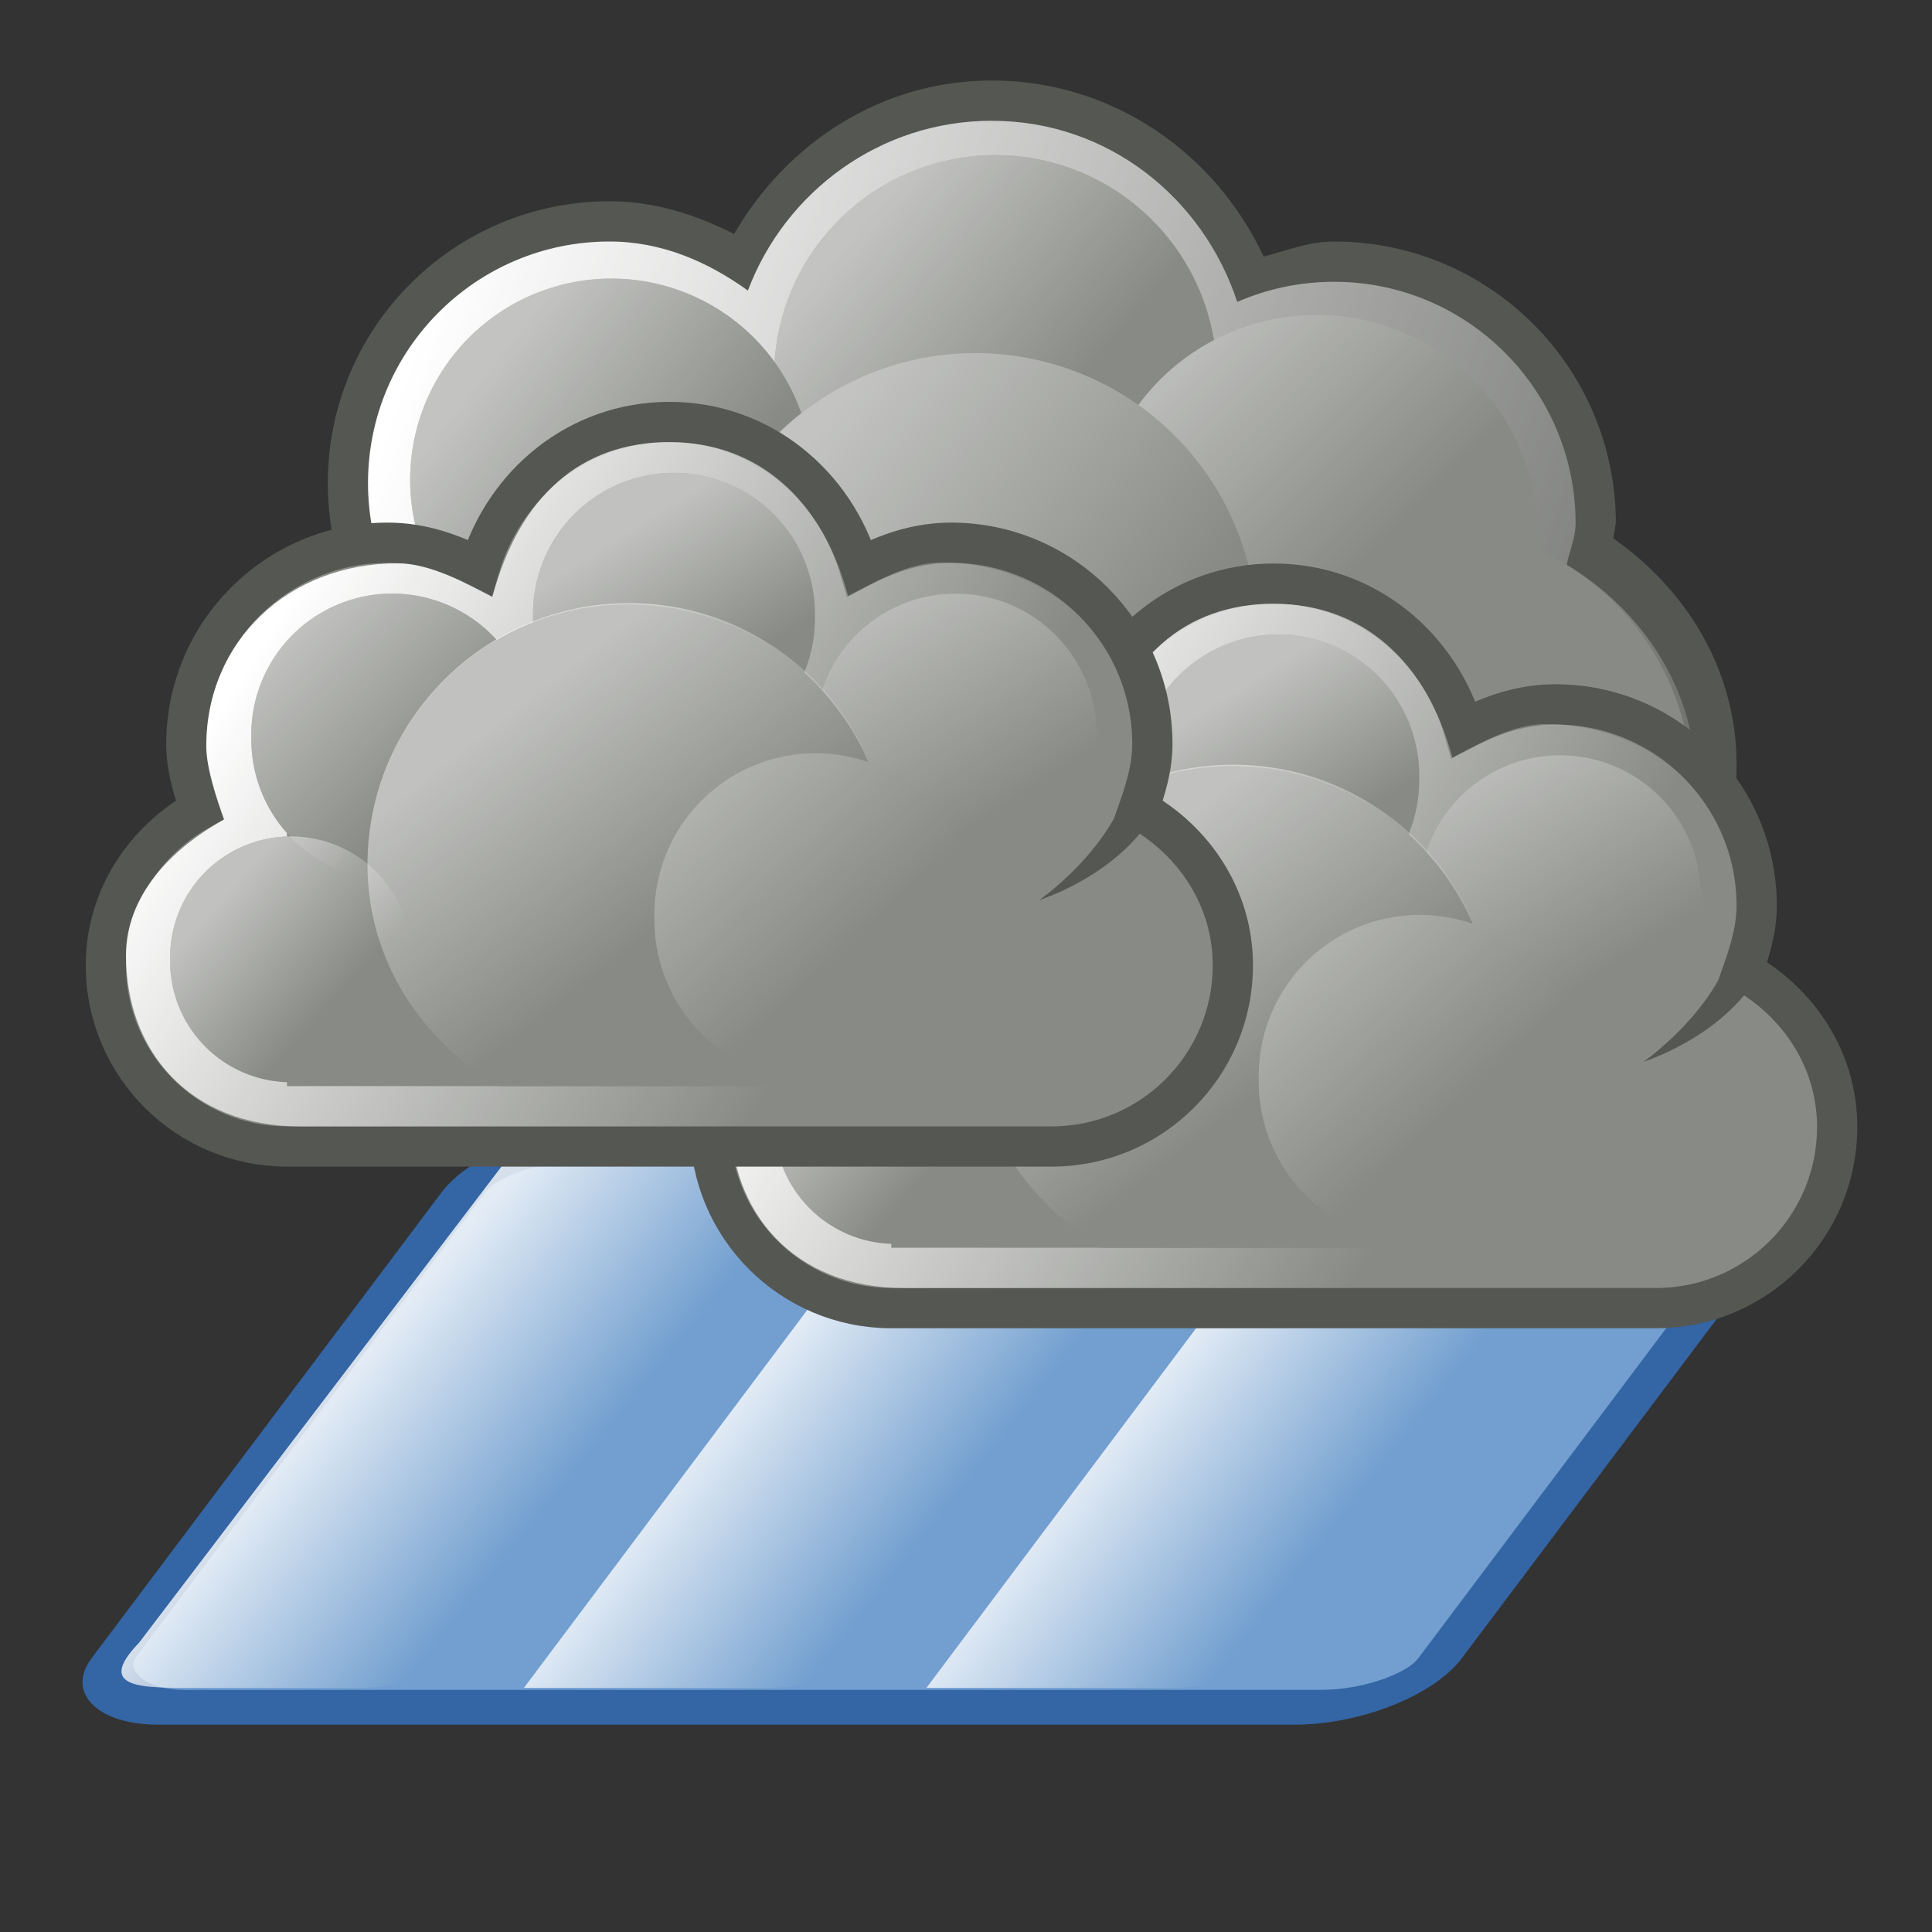 <svg xmlns="http://www.w3.org/2000/svg" xmlns:xlink="http://www.w3.org/1999/xlink" width="48" height="48"><rect width="100%" height="100%" fill="#333333" stroke="none"/><defs><linearGradient xlink:href="#a" id="y" gradientUnits="userSpaceOnUse" gradientTransform="matrix(1.071 0 -.535 .675 287.514 77.508)" x1="-137.496" y1="-425.287" x2="-130.609" y2="-425.287"/><linearGradient xlink:href="#a" id="x" gradientUnits="userSpaceOnUse" gradientTransform="matrix(1.071 0 -.535 .675 277.514 77.508)" x1="-137.496" y1="-425.287" x2="-130.609" y2="-425.287"/><linearGradient xlink:href="#a" id="w" gradientUnits="userSpaceOnUse" gradientTransform="matrix(1.088 0 -.544 .675 265.981 77.501)" x1="-137.496" y1="-425.287" x2="-130.609" y2="-425.287"/><linearGradient xlink:href="#b" id="R" gradientUnits="userSpaceOnUse" x1="284.802" y1="-441.233" x2="288.9" y2="-436.831"/><linearGradient xlink:href="#c" id="Q" gradientUnits="userSpaceOnUse" x1="286.666" y1="-439.484" x2="289.766" y2="-436.707"/><linearGradient xlink:href="#d" id="P" gradientUnits="userSpaceOnUse" gradientTransform="translate(-35 207)" x1="275.942" y1="-437.105" x2="279.975" y2="-431.918"/><linearGradient xlink:href="#b" id="O" gradientUnits="userSpaceOnUse" x1="285.941" y1="-439.939" x2="289.391" y2="-436.443"/><linearGradient xlink:href="#e" id="N" gradientUnits="userSpaceOnUse" x1="286.512" y1="-441.291" x2="289.854" y2="-436.145"/><linearGradient xlink:href="#f" id="M" gradientUnits="userSpaceOnUse" x1="287.517" y1="-439.753" x2="289.676" y2="-436.322"/><linearGradient xlink:href="#g" id="L" gradientUnits="userSpaceOnUse" gradientTransform="translate(-34 207)" x1="271.022" y1="-441.052" x2="285.029" y2="-431.97"/><linearGradient xlink:href="#b" id="K" gradientUnits="userSpaceOnUse" x1="284.802" y1="-441.233" x2="288.9" y2="-436.831"/><linearGradient id="c"><stop offset="0" stop-color="#fff"/><stop offset="1" stop-color="#fff" stop-opacity="0"/></linearGradient><linearGradient xlink:href="#c" id="J" gradientUnits="userSpaceOnUse" x1="286.666" y1="-439.484" x2="289.766" y2="-436.707"/><linearGradient id="d"><stop offset="0" stop-color="#fff"/><stop offset="1" stop-color="#fff" stop-opacity="0"/></linearGradient><linearGradient xlink:href="#d" id="I" gradientUnits="userSpaceOnUse" gradientTransform="translate(-35 207)" x1="275.942" y1="-437.105" x2="279.975" y2="-431.918"/><linearGradient id="b"><stop offset="0" stop-color="#fff"/><stop offset="1" stop-color="#fff" stop-opacity="0"/></linearGradient><linearGradient xlink:href="#b" id="H" gradientUnits="userSpaceOnUse" x1="285.941" y1="-439.939" x2="289.391" y2="-436.443"/><linearGradient id="e"><stop offset="0" stop-color="#fff"/><stop offset="1" stop-color="#fff" stop-opacity="0"/></linearGradient><linearGradient xlink:href="#e" id="G" gradientUnits="userSpaceOnUse" x1="286.512" y1="-441.291" x2="289.854" y2="-436.145"/><linearGradient id="f"><stop offset="0" stop-color="#fff"/><stop offset="1" stop-color="#fff" stop-opacity="0"/></linearGradient><linearGradient xlink:href="#f" id="F" gradientUnits="userSpaceOnUse" x1="287.517" y1="-439.753" x2="289.676" y2="-436.322"/><linearGradient id="g"><stop offset="0" stop-color="#fff"/><stop offset="1" stop-color="#fff" stop-opacity="0"/></linearGradient><linearGradient xlink:href="#g" id="E" gradientUnits="userSpaceOnUse" gradientTransform="translate(-34 207)" x1="271.022" y1="-441.052" x2="285.029" y2="-431.97"/><linearGradient id="h"><stop offset="0" stop-color="#fff"/><stop offset="1" stop-color="#fff" stop-opacity="0"/></linearGradient><linearGradient xlink:href="#h" id="D" gradientUnits="userSpaceOnUse" x1="238.005" y1="-388.475" x2="245.655" y2="-382.645"/><linearGradient id="i"><stop offset="0" stop-color="#fff"/><stop offset="1" stop-color="#fff" stop-opacity="0"/></linearGradient><linearGradient xlink:href="#i" id="C" gradientUnits="userSpaceOnUse" x1="230.876" y1="-390.44" x2="235.257" y2="-386.959"/><linearGradient id="j"><stop offset="0" stop-color="#fff"/><stop offset="1" stop-color="#fff" stop-opacity="0"/></linearGradient><linearGradient xlink:href="#j" id="B" gradientUnits="userSpaceOnUse" x1="246.74" y1="-391.314" x2="252.698" y2="-385.352"/><linearGradient id="k"><stop offset="0" stop-color="#fff"/><stop offset="1" stop-color="#fff" stop-opacity="0"/></linearGradient><linearGradient xlink:href="#k" id="A" gradientUnits="userSpaceOnUse" x1="240.074" y1="-393.407" x2="245.827" y2="-388.55"/><linearGradient id="l"><stop offset="0" stop-color="#fff"/><stop offset="1" stop-color="#fff" stop-opacity="0"/></linearGradient><linearGradient xlink:href="#l" id="z" gradientUnits="userSpaceOnUse" gradientTransform="translate(69 155)" x1="228.503" y1="-392.306" x2="266.364" y2="-379.269"/><linearGradient id="m"><stop offset="0" stop-color="#fff"/><stop offset="1" stop-color="#fff" stop-opacity="0"/></linearGradient><linearGradient xlink:href="#m" gradientUnits="userSpaceOnUse" gradientTransform="translate(-59 27.721)" x1="4.36" y1="-21.905" x2="40.14" y2="-1.845"/><linearGradient xlink:href="#n" gradientUnits="userSpaceOnUse" gradientTransform="matrix(.813 0 0 .813 7.748 -6.786)" x1="23.688" y1="28.201" x2="29.522" y2="34.035"/><linearGradient xlink:href="#n" gradientUnits="userSpaceOnUse" gradientTransform="matrix(.813 0 0 .813 12.435 -5.474)" x1="23.688" y1="28.201" x2="29.522" y2="34.035"/><linearGradient xlink:href="#n" gradientUnits="userSpaceOnUse" gradientTransform="matrix(1.333 0 0 1 -14.021 -13.299)" x1="23.688" y1="28.201" x2="29.522" y2="34.035"/><linearGradient xlink:href="#n" gradientUnits="userSpaceOnUse" gradientTransform="matrix(.813 0 0 .813 -9.729 -6.856)" x1="23.688" y1="28.201" x2="29.522" y2="34.035"/><linearGradient xlink:href="#n" gradientUnits="userSpaceOnUse" gradientTransform="translate(-4.034 -17.905)" x1="23.688" y1="28.201" x2="29.522" y2="34.035"/><linearGradient xlink:href="#n" gradientUnits="userSpaceOnUse" gradientTransform="matrix(.614 0 0 .614 -1.2 .632)" x1="23.688" y1="28.201" x2="29.522" y2="34.035"/><linearGradient xlink:href="#n" gradientUnits="userSpaceOnUse" gradientTransform="matrix(.889 0 0 .889 4.534 -12.707)" x1="23.688" y1="28.201" x2="29.522" y2="34.035"/><linearGradient xlink:href="#n" gradientUnits="userSpaceOnUse" gradientTransform="translate(-9.993 -16.33)" x1="23.688" y1="28.201" x2="29.522" y2="34.035"/><linearGradient xlink:href="#o" gradientUnits="userSpaceOnUse" gradientTransform="matrix(.927 0 0 .882 -60.918 -2.916)" x1="17.181" y1="32.444" x2="47.342" y2="32.444"/><linearGradient xlink:href="#n" gradientUnits="userSpaceOnUse" gradientTransform="matrix(1.333 0 0 1 -7.329 -50.852)" x1="23.688" y1="28.201" x2="29.522" y2="34.035"/><linearGradient xlink:href="#n" gradientUnits="userSpaceOnUse" gradientTransform="matrix(.813 0 0 .813 -.913 -43.378)" x1="23.688" y1="28.201" x2="29.522" y2="34.035"/><linearGradient xlink:href="#n" gradientUnits="userSpaceOnUse" gradientTransform="translate(3.366 -55.708)" x1="23.688" y1="28.201" x2="29.522" y2="34.035"/><linearGradient xlink:href="#n" gradientUnits="userSpaceOnUse" gradientTransform="matrix(.614 0 0 .614 17.147 -36.859)" x1="23.688" y1="28.201" x2="29.522" y2="34.035"/><linearGradient xlink:href="#n" gradientUnits="userSpaceOnUse" gradientTransform="matrix(.889 0 0 .889 15.176 -44.926)" x1="23.688" y1="28.201" x2="29.522" y2="34.035"/><linearGradient xlink:href="#n" gradientUnits="userSpaceOnUse" gradientTransform="matrix(.889 0 0 .889 12.819 -50.041)" x1="23.688" y1="28.201" x2="29.522" y2="34.035"/><linearGradient xlink:href="#n" gradientUnits="userSpaceOnUse" gradientTransform="translate(-3.682 -53.828)" x1="23.688" y1="28.201" x2="29.522" y2="34.035"/><linearGradient id="o"><stop offset="0" stop-color="#fff"/><stop offset="1" stop-color="#fff" stop-opacity="0"/></linearGradient><linearGradient xlink:href="#o" gradientUnits="userSpaceOnUse" gradientTransform="matrix(.927 0 0 .882 -74.921 -6.915)" x1="17.176" y1="23.374" x2="38.037" y2="38.68"/><linearGradient xlink:href="#n" gradientUnits="userSpaceOnUse" gradientTransform="matrix(1.333 0 0 1 -7.329 -50.852)" x1="23.688" y1="28.201" x2="29.522" y2="34.035"/><linearGradient xlink:href="#n" gradientUnits="userSpaceOnUse" gradientTransform="matrix(.813 0 0 .813 -.913 -43.378)" x1="23.688" y1="28.201" x2="29.522" y2="34.035"/><linearGradient xlink:href="#n" gradientUnits="userSpaceOnUse" gradientTransform="translate(3.366 -55.708)" x1="23.688" y1="28.201" x2="29.522" y2="34.035"/><linearGradient xlink:href="#n" gradientUnits="userSpaceOnUse" gradientTransform="matrix(.614 0 0 .614 17.147 -36.859)" x1="23.688" y1="28.201" x2="29.522" y2="34.035"/><linearGradient xlink:href="#n" gradientUnits="userSpaceOnUse" gradientTransform="matrix(.889 0 0 .889 15.176 -44.926)" x1="23.688" y1="28.201" x2="29.522" y2="34.035"/><linearGradient xlink:href="#n" gradientUnits="userSpaceOnUse" gradientTransform="matrix(.889 0 0 .889 12.819 -50.041)" x1="23.688" y1="28.201" x2="29.522" y2="34.035"/><linearGradient id="n"><stop offset="0" stop-color="#fff"/><stop offset="1" stop-color="#fff" stop-opacity="0"/></linearGradient><linearGradient xlink:href="#n" gradientUnits="userSpaceOnUse" gradientTransform="translate(-3.682 -53.828)" x1="23.688" y1="28.201" x2="29.522" y2="34.035"/><linearGradient id="p" gradientUnits="userSpaceOnUse" x1="4.191" y1="11.113" x2="47.32" y2="56.052"><stop offset="0" stop-color="#fff"/><stop offset="1" stop-color="#fff" stop-opacity=".34"/></linearGradient><linearGradient xlink:href="#p" x1="8.547" y1="30.282" x2="30.851" y2="48.302" gradientUnits="userSpaceOnUse" gradientTransform="matrix(.875 0 0 .921 -56.66 -1.554)"/><linearGradient id="v"><stop offset="0" stop-color="#fff"/><stop offset="1" stop-color="#fff" stop-opacity="0"/></linearGradient><linearGradient id="u"><stop offset="0" stop-color="#fff"/><stop offset="1" stop-color="#fff" stop-opacity="0"/></linearGradient><linearGradient id="t"><stop offset="0" stop-color="#edd400"/><stop offset="1" stop-color="#edd400" stop-opacity="0"/></linearGradient><linearGradient id="s"><stop offset="0" stop-color="#fcaf3e"/><stop offset="1" stop-color="#fcaf3e" stop-opacity="0"/></linearGradient><linearGradient id="r"><stop offset="0" stop-color="#fce94f"/><stop offset="1" stop-color="#fce94f" stop-opacity="0"/></linearGradient><linearGradient id="q"><stop offset="0" stop-color="#eeeeec"/><stop offset="1" stop-color="#eeeeec" stop-opacity="0"/></linearGradient><linearGradient id="a"><stop offset="0" stop-color="#fff"/><stop offset="1" stop-color="#fff" stop-opacity="0"/></linearGradient><linearGradient xlink:href="#a" gradientUnits="userSpaceOnUse" x1="14.261" y1="9.286" x2="16.852" y2="16.269" gradientTransform="translate(-1.609 3.097)"/><linearGradient xlink:href="#a" gradientUnits="userSpaceOnUse" gradientTransform="translate(3.555 .969)" x1="14.261" y1="9.286" x2="16.852" y2="16.269"/><linearGradient xlink:href="#a" gradientUnits="userSpaceOnUse" gradientTransform="translate(9.264 3.495)" x1="14.261" y1="9.286" x2="16.852" y2="16.269"/><linearGradient xlink:href="#a" gradientUnits="userSpaceOnUse" gradientTransform="translate(8.497 -2.331)" x1="14.261" y1="9.286" x2="16.852" y2="16.269"/><linearGradient xlink:href="#a" gradientUnits="userSpaceOnUse" gradientTransform="translate(14.463 2.014)" x1="14.261" y1="9.286" x2="16.852" y2="16.269"/><linearGradient xlink:href="#a" gradientUnits="userSpaceOnUse" gradientTransform="matrix(.751 0 0 1 -.197 7.613)" x1="14.261" y1="9.286" x2="16.852" y2="16.269"/><linearGradient xlink:href="#a" gradientUnits="userSpaceOnUse" gradientTransform="matrix(1.284 0 0 1 14.62 4.452)" x1="14.261" y1="9.286" x2="16.852" y2="16.269"/><linearGradient xlink:href="#a" gradientUnits="userSpaceOnUse" gradientTransform="matrix(.834 0 0 1 14.876 8.57)" x1="14.261" y1="9.286" x2="16.852" y2="16.269"/><linearGradient xlink:href="#a" gradientUnits="userSpaceOnUse" gradientTransform="matrix(1.462 0 0 1.262 -5.687 1.81)" x1="14.261" y1="9.286" x2="16.852" y2="16.269"/><linearGradient xlink:href="#a" gradientUnits="userSpaceOnUse" gradientTransform="matrix(1.107 0 0 1 6.384 6.5)" x1="14.261" y1="9.286" x2="16.852" y2="16.269"/><linearGradient xlink:href="#a" gradientUnits="userSpaceOnUse" gradientTransform="translate(1.708 -5.784)" x1="14.261" y1="9.286" x2="16.852" y2="16.269"/><linearGradient xlink:href="#a" gradientUnits="userSpaceOnUse" gradientTransform="matrix(-.976 0 0 1 53.948 8.564)" x1="14.261" y1="9.286" x2="16.852" y2="16.269"/><linearGradient xlink:href="#a" gradientUnits="userSpaceOnUse" gradientTransform="translate(16.14 24.664)" x1="14.261" y1="9.286" x2="16.852" y2="16.269"/><linearGradient xlink:href="#a" gradientUnits="userSpaceOnUse" gradientTransform="translate(-.932 25.872)" x1="14.261" y1="9.286" x2="16.852" y2="16.269"/><linearGradient xlink:href="#a" gradientUnits="userSpaceOnUse" gradientTransform="translate(5.357 23.869)" x1="14.261" y1="9.286" x2="16.852" y2="16.269"/><linearGradient xlink:href="#a" gradientUnits="userSpaceOnUse" gradientTransform="translate(11.19 26.52)" x1="14.261" y1="9.286" x2="16.852" y2="16.269"/><linearGradient xlink:href="#a" gradientUnits="userSpaceOnUse" gradientTransform="translate(10.306 19.273)" x1="14.261" y1="9.286" x2="16.852" y2="16.269"/><linearGradient xlink:href="#a" gradientUnits="userSpaceOnUse" gradientTransform="matrix(.751 0 0 1 .229 30.763)" x1="14.261" y1="9.286" x2="16.852" y2="16.269"/><linearGradient xlink:href="#a" gradientUnits="userSpaceOnUse" gradientTransform="matrix(1.284 0 0 1 16.671 27.227)" x1="14.261" y1="9.286" x2="16.852" y2="16.269"/><linearGradient xlink:href="#a" gradientUnits="userSpaceOnUse" gradientTransform="matrix(.834 0 0 1 17.053 31.47)" x1="14.261" y1="9.286" x2="16.852" y2="16.269"/><linearGradient xlink:href="#a" gradientUnits="userSpaceOnUse" gradientTransform="matrix(1.462 0 0 1.262 -4.011 24.96)" x1="14.261" y1="9.286" x2="16.852" y2="16.269"/><linearGradient xlink:href="#a" gradientUnits="userSpaceOnUse" gradientTransform="matrix(1.107 0 0 1 8.185 29.526)" x1="14.261" y1="9.286" x2="16.852" y2="16.269"/><linearGradient xlink:href="#a" gradientUnits="userSpaceOnUse" gradientTransform="translate(4.208 21.305)" x1="14.261" y1="9.286" x2="16.852" y2="16.269"/><linearGradient xlink:href="#a" gradientUnits="userSpaceOnUse" gradientTransform="matrix(-.976 0 0 1 56.124 32.089)" x1="14.261" y1="9.286" x2="16.852" y2="16.269"/><linearGradient xlink:href="#q" x1="6.665" y1="13.803" x2="41.404" y2="13.803" gradientUnits="userSpaceOnUse" gradientTransform="matrix(.992 0 0 .991 1.129 5.404)"/><linearGradient xlink:href="#a" gradientUnits="userSpaceOnUse" gradientTransform="translate(14.463 2.014)" x1="14.261" y1="9.286" x2="16.852" y2="16.269"/><linearGradient xlink:href="#a" gradientUnits="userSpaceOnUse" gradientTransform="translate(8.497 -2.331)" x1="14.261" y1="9.286" x2="16.852" y2="16.269"/><linearGradient xlink:href="#a" gradientUnits="userSpaceOnUse" gradientTransform="translate(-1.609 3.097)" x1="14.261" y1="9.286" x2="16.852" y2="16.269"/><linearGradient xlink:href="#a" gradientUnits="userSpaceOnUse" gradientTransform="translate(3.555 .969)" x1="14.261" y1="9.286" x2="16.852" y2="16.269"/><linearGradient xlink:href="#a" gradientUnits="userSpaceOnUse" gradientTransform="translate(9.264 3.495)" x1="14.261" y1="9.286" x2="16.852" y2="16.269"/><linearGradient xlink:href="#a" gradientUnits="userSpaceOnUse" gradientTransform="matrix(.751 0 0 1 -.197 7.613)" x1="14.261" y1="9.286" x2="16.852" y2="16.269"/><linearGradient xlink:href="#a" gradientUnits="userSpaceOnUse" gradientTransform="matrix(1.284 0 0 1 14.62 4.452)" x1="14.261" y1="9.286" x2="16.852" y2="16.269"/><linearGradient xlink:href="#a" gradientUnits="userSpaceOnUse" gradientTransform="matrix(.834 0 0 1 14.876 8.57)" x1="14.261" y1="9.286" x2="16.852" y2="16.269"/><linearGradient xlink:href="#a" gradientUnits="userSpaceOnUse" gradientTransform="matrix(1.462 0 0 1.262 -5.687 1.81)" x1="14.261" y1="9.286" x2="16.852" y2="16.269"/><linearGradient xlink:href="#a" gradientUnits="userSpaceOnUse" gradientTransform="matrix(1.107 0 0 1 6.384 6.5)" x1="14.261" y1="9.286" x2="16.852" y2="16.269"/><linearGradient xlink:href="#a" gradientUnits="userSpaceOnUse" gradientTransform="matrix(-.976 0 0 1 53.948 8.564)" x1="14.261" y1="9.286" x2="16.852" y2="16.269"/><linearGradient xlink:href="#q" gradientUnits="userSpaceOnUse" gradientTransform="matrix(.992 0 0 .991 1.129 5.404)" x1="6.665" y1="13.803" x2="41.404" y2="13.803"/><linearGradient xlink:href="#q" gradientUnits="userSpaceOnUse" gradientTransform="matrix(.992 0 0 .991 4.379 10.654)" x1="6.665" y1="13.803" x2="41.404" y2="13.803"/><linearGradient xlink:href="#a" gradientUnits="userSpaceOnUse" gradientTransform="matrix(1.107 0 0 1 9.634 11.75)" x1="14.261" y1="9.286" x2="16.852" y2="16.269"/><linearGradient xlink:href="#a" gradientUnits="userSpaceOnUse" gradientTransform="matrix(1.462 0 0 1.262 -2.437 7.06)" x1="14.261" y1="9.286" x2="16.852" y2="16.269"/><linearGradient xlink:href="#a" gradientUnits="userSpaceOnUse" gradientTransform="matrix(.834 0 0 1 18.126 13.82)" x1="14.261" y1="9.286" x2="16.852" y2="16.269"/><linearGradient xlink:href="#a" gradientUnits="userSpaceOnUse" gradientTransform="matrix(.751 0 0 1 3.053 12.863)" x1="14.261" y1="9.286" x2="16.852" y2="16.269"/><linearGradient xlink:href="#a" gradientUnits="userSpaceOnUse" gradientTransform="translate(12.514 8.745)" x1="14.261" y1="9.286" x2="16.852" y2="16.269"/><linearGradient xlink:href="#a" gradientUnits="userSpaceOnUse" gradientTransform="translate(6.805 6.219)" x1="14.261" y1="9.286" x2="16.852" y2="16.269"/><linearGradient xlink:href="#a" gradientUnits="userSpaceOnUse" gradientTransform="translate(1.641 8.347)" x1="14.261" y1="9.286" x2="16.852" y2="16.269"/><linearGradient xlink:href="#a" gradientUnits="userSpaceOnUse" gradientTransform="translate(.842 -3.998)" x1="14.261" y1="9.286" x2="16.852" y2="16.269"/><linearGradient xlink:href="#r" x1="37" y1="-21.75" x2="53.75" y2="9" gradientUnits="userSpaceOnUse"/><linearGradient xlink:href="#r" gradientUnits="userSpaceOnUse" x1="37" y1="-21.75" x2="53.75" y2="9" gradientTransform="matrix(.889 0 0 .618 -4.771 39.814)"/><linearGradient xlink:href="#r" gradientUnits="userSpaceOnUse" gradientTransform="matrix(.606 0 0 .711 -.225 42.195)" x1="38.858" y1="-18.407" x2="53.75" y2="9"/><linearGradient xlink:href="#r" gradientUnits="userSpaceOnUse" gradientTransform="matrix(.414 0 0 .779 -1.911 36.879)" x1="37" y1="-21.75" x2="53.75" y2="9"/><linearGradient xlink:href="#s" x1="-25.137" y1="-1.249" x2="-35.653" y2="-24.884" gradientUnits="userSpaceOnUse"/><linearGradient xlink:href="#a" gradientUnits="userSpaceOnUse" gradientTransform="translate(17.338 3.416)" x1="14.261" y1="9.286" x2="16.852" y2="16.269"/><linearGradient xlink:href="#a" gradientUnits="userSpaceOnUse" gradientTransform="translate(13.401 1.353)" x1="14.261" y1="9.286" x2="16.852" y2="16.269"/><linearGradient xlink:href="#a" gradientUnits="userSpaceOnUse" gradientTransform="translate(-7.5 1.709)" x1="14.261" y1="9.286" x2="16.852" y2="16.269"/><linearGradient xlink:href="#a" gradientUnits="userSpaceOnUse" gradientTransform="translate(-.727 2.481)" x1="14.261" y1="9.286" x2="16.852" y2="16.269"/><linearGradient xlink:href="#t" x1="23.304" y1="29.116" x2="29.75" y2="46.093" gradientUnits="userSpaceOnUse"/><linearGradient xlink:href="#a" gradientUnits="userSpaceOnUse" gradientTransform="translate(13.401 1.353)" x1="14.261" y1="9.286" x2="16.852" y2="16.269"/><linearGradient xlink:href="#a" gradientUnits="userSpaceOnUse" gradientTransform="translate(1.641 8.347)" x1="14.261" y1="9.286" x2="16.852" y2="16.269"/><linearGradient xlink:href="#a" gradientUnits="userSpaceOnUse" gradientTransform="translate(6.805 6.219)" x1="14.261" y1="9.286" x2="16.852" y2="16.269"/><linearGradient xlink:href="#a" gradientUnits="userSpaceOnUse" gradientTransform="translate(12.514 8.745)" x1="14.261" y1="9.286" x2="16.852" y2="16.269"/><linearGradient xlink:href="#a" gradientUnits="userSpaceOnUse" gradientTransform="matrix(.751 0 0 1 3.053 12.863)" x1="14.261" y1="9.286" x2="16.852" y2="16.269"/><linearGradient xlink:href="#a" gradientUnits="userSpaceOnUse" gradientTransform="matrix(.834 0 0 1 18.126 13.82)" x1="14.261" y1="9.286" x2="16.852" y2="16.269"/><linearGradient xlink:href="#a" gradientUnits="userSpaceOnUse" gradientTransform="matrix(1.462 0 0 1.262 -2.437 7.06)" x1="14.261" y1="9.286" x2="16.852" y2="16.269"/><linearGradient xlink:href="#a" gradientUnits="userSpaceOnUse" gradientTransform="matrix(1.107 0 0 1 9.634 11.75)" x1="14.261" y1="9.286" x2="16.852" y2="16.269"/><linearGradient xlink:href="#a" gradientUnits="userSpaceOnUse" gradientTransform="matrix(1.107 0 0 1 .795 6.094)" x1="14.261" y1="9.286" x2="16.852" y2="16.269"/><linearGradient xlink:href="#a" gradientUnits="userSpaceOnUse" gradientTransform="matrix(1.462 0 0 1.262 -11.276 1.403)" x1="14.261" y1="9.286" x2="16.852" y2="16.269"/><linearGradient xlink:href="#a" gradientUnits="userSpaceOnUse" gradientTransform="matrix(.834 0 0 1 9.287 8.163)" x1="14.261" y1="9.286" x2="16.852" y2="16.269"/><linearGradient xlink:href="#a" gradientUnits="userSpaceOnUse" gradientTransform="matrix(.751 0 0 1 -5.786 7.206)" x1="14.261" y1="9.286" x2="16.852" y2="16.269"/><linearGradient xlink:href="#a" gradientUnits="userSpaceOnUse" gradientTransform="translate(3.675 3.088)" x1="14.261" y1="9.286" x2="16.852" y2="16.269"/><linearGradient xlink:href="#a" gradientUnits="userSpaceOnUse" gradientTransform="translate(-2.034 .562)" x1="14.261" y1="9.286" x2="16.852" y2="16.269"/><linearGradient xlink:href="#a" gradientUnits="userSpaceOnUse" gradientTransform="translate(-7.198 2.69)" x1="14.261" y1="9.286" x2="16.852" y2="16.269"/><linearGradient xlink:href="#a" gradientUnits="userSpaceOnUse" gradientTransform="translate(4.562 -4.303)" x1="14.261" y1="9.286" x2="16.852" y2="16.269"/><linearGradient gradientUnits="userSpaceOnUse" y2="-4.449" x2="-34.7" y1="-37.55" x1="-27.007" xlink:href="#u"/><linearGradient y2="-24.884" x2="-35.653" y1="-1.249" x1="-25.137" gradientUnits="userSpaceOnUse" xlink:href="#s"/><linearGradient y2="16.269" x2="16.852" y1="9.286" x1="14.261" gradientTransform="translate(57.977 -10.569)" gradientUnits="userSpaceOnUse" xlink:href="#a"/><linearGradient y2="16.269" x2="16.852" y1="9.286" x1="14.261" gradientTransform="matrix(-.976 0 0 1 123.116 -5.446)" gradientUnits="userSpaceOnUse" xlink:href="#a"/><linearGradient y2="16.269" x2="16.852" y1="9.286" x1="14.261" gradientTransform="matrix(1.107 0 0 1 .795 6.094)" gradientUnits="userSpaceOnUse" xlink:href="#a"/><linearGradient y2="16.269" x2="16.852" y1="9.286" x1="14.261" gradientTransform="matrix(1.462 0 0 1.262 -11.276 1.403)" gradientUnits="userSpaceOnUse" xlink:href="#a"/><linearGradient y2="16.269" x2="16.852" y1="9.286" x1="14.261" gradientTransform="matrix(.834 0 0 1 9.287 8.163)" gradientUnits="userSpaceOnUse" xlink:href="#a"/><linearGradient y2="16.269" x2="16.852" y1="9.286" x1="14.261" gradientTransform="matrix(.751 0 0 1 -5.786 7.206)" gradientUnits="userSpaceOnUse" xlink:href="#a"/><linearGradient y2="16.269" x2="16.852" y1="9.286" x1="14.261" gradientTransform="translate(3.675 3.088)" gradientUnits="userSpaceOnUse" xlink:href="#a"/><linearGradient y2="16.269" x2="16.852" y1="9.286" x1="14.261" gradientTransform="translate(-2.034 .562)" gradientUnits="userSpaceOnUse" xlink:href="#a"/><linearGradient y2="16.269" x2="16.852" y1="9.286" x1="14.261" gradientTransform="translate(-7.198 2.69)" gradientUnits="userSpaceOnUse" xlink:href="#a"/><linearGradient y2="-24.884" x2="-35.653" y1="-1.249" x1="-25.137" gradientUnits="userSpaceOnUse" xlink:href="#s"/><linearGradient y2="16.269" x2="16.852" y1="9.286" x1="14.261" gradientTransform="matrix(1.284 0 0 1 79.369 -3.194)" gradientUnits="userSpaceOnUse" xlink:href="#a"/><linearGradient y2="16.269" x2="16.852" y1="9.286" x1="14.261" gradientTransform="matrix(1.462 0 0 1.262 56.255 -12.394)" gradientUnits="userSpaceOnUse" xlink:href="#a"/><linearGradient y2="16.269" x2="16.852" y1="9.286" x1="14.261" gradientTransform="translate(88.493 -9.698)" gradientUnits="userSpaceOnUse" xlink:href="#a"/><linearGradient y2="16.269" x2="16.852" y1="9.286" x1="14.261" gradientTransform="translate(4.562 -4.303)" gradientUnits="userSpaceOnUse" xlink:href="#a"/><linearGradient y2="16.269" x2="16.852" y1="9.286" x1="14.261" gradientTransform="translate(-7.198 2.69)" gradientUnits="userSpaceOnUse" xlink:href="#a"/><linearGradient y2="16.269" x2="16.852" y1="9.286" x1="14.261" gradientTransform="translate(-2.034 .562)" gradientUnits="userSpaceOnUse" xlink:href="#a"/><linearGradient y2="16.269" x2="16.852" y1="9.286" x1="14.261" gradientTransform="translate(3.675 3.088)" gradientUnits="userSpaceOnUse" xlink:href="#a"/><linearGradient y2="16.269" x2="16.852" y1="9.286" x1="14.261" gradientTransform="matrix(.751 0 0 1 -5.786 7.206)" gradientUnits="userSpaceOnUse" xlink:href="#a"/><linearGradient y2="16.269" x2="16.852" y1="9.286" x1="14.261" gradientTransform="matrix(.834 0 0 1 9.287 8.163)" gradientUnits="userSpaceOnUse" xlink:href="#a"/><linearGradient y2="16.269" x2="16.852" y1="9.286" x1="14.261" gradientTransform="matrix(1.462 0 0 1.262 -11.276 1.403)" gradientUnits="userSpaceOnUse" xlink:href="#a"/><linearGradient y2="16.269" x2="16.852" y1="9.286" x1="14.261" gradientTransform="matrix(1.107 0 0 1 .795 6.094)" gradientUnits="userSpaceOnUse" xlink:href="#a"/><linearGradient y2="16.269" x2="16.852" y1="9.286" x1="14.261" gradientTransform="matrix(1.107 0 0 1 9.634 11.75)" gradientUnits="userSpaceOnUse" xlink:href="#a"/><linearGradient y2="16.269" x2="16.852" y1="9.286" x1="14.261" gradientTransform="matrix(1.462 0 0 1.262 -2.437 7.06)" gradientUnits="userSpaceOnUse" xlink:href="#a"/><linearGradient y2="16.269" x2="16.852" y1="9.286" x1="14.261" gradientTransform="matrix(.834 0 0 1 18.126 13.82)" gradientUnits="userSpaceOnUse" xlink:href="#a"/><linearGradient y2="16.269" x2="16.852" y1="9.286" x1="14.261" gradientTransform="matrix(.751 0 0 1 3.053 12.863)" gradientUnits="userSpaceOnUse" xlink:href="#a"/><linearGradient y2="16.269" x2="16.852" y1="9.286" x1="14.261" gradientTransform="translate(12.514 8.745)" gradientUnits="userSpaceOnUse" xlink:href="#a"/><linearGradient y2="16.269" x2="16.852" y1="9.286" x1="14.261" gradientTransform="translate(6.805 6.219)" gradientUnits="userSpaceOnUse" xlink:href="#a"/><linearGradient y2="16.269" x2="16.852" y1="9.286" x1="14.261" gradientTransform="translate(1.641 8.347)" gradientUnits="userSpaceOnUse" xlink:href="#a"/><linearGradient y2="16.269" x2="16.852" y1="9.286" x1="14.261" gradientTransform="translate(13.401 1.353)" gradientUnits="userSpaceOnUse" xlink:href="#a"/><linearGradient gradientUnits="userSpaceOnUse" y2="46.093" x2="29.75" y1="29.116" x1="23.304" xlink:href="#t"/><linearGradient y2="16.269" x2="16.852" y1="9.286" x1="14.261" gradientTransform="translate(-.727 2.481)" gradientUnits="userSpaceOnUse" xlink:href="#a"/><linearGradient y2="16.269" x2="16.852" y1="9.286" x1="14.261" gradientTransform="translate(-7.5 1.709)" gradientUnits="userSpaceOnUse" xlink:href="#a"/><linearGradient y2="16.269" x2="16.852" y1="9.286" x1="14.261" gradientTransform="translate(13.401 1.353)" gradientUnits="userSpaceOnUse" xlink:href="#a"/><linearGradient y2="16.269" x2="16.852" y1="9.286" x1="14.261" gradientTransform="translate(17.338 3.416)" gradientUnits="userSpaceOnUse" xlink:href="#a"/><linearGradient gradientUnits="userSpaceOnUse" y2="-24.884" x2="-35.653" y1="-1.249" x1="-25.137" xlink:href="#s"/><linearGradient y2="9" x2="53.75" y1="-21.75" x1="37" gradientTransform="matrix(.414 0 0 .779 -1.911 36.879)" gradientUnits="userSpaceOnUse" xlink:href="#r"/><linearGradient y2="9" x2="53.75" y1="-18.407" x1="38.858" gradientTransform="matrix(.606 0 0 .711 -.225 42.195)" gradientUnits="userSpaceOnUse" xlink:href="#r"/><linearGradient gradientTransform="matrix(.889 0 0 .618 -4.771 39.814)" y2="9" x2="53.75" y1="-21.75" x1="37" gradientUnits="userSpaceOnUse" xlink:href="#r"/><linearGradient gradientUnits="userSpaceOnUse" y2="9" x2="53.75" y1="-21.75" x1="37" xlink:href="#r"/><linearGradient y2="16.269" x2="16.852" y1="9.286" x1="14.261" gradientTransform="translate(.842 -3.998)" gradientUnits="userSpaceOnUse" xlink:href="#a"/><linearGradient y2="16.269" x2="16.852" y1="9.286" x1="14.261" gradientTransform="translate(1.641 8.347)" gradientUnits="userSpaceOnUse" xlink:href="#a"/><linearGradient y2="16.269" x2="16.852" y1="9.286" x1="14.261" gradientTransform="translate(6.805 6.219)" gradientUnits="userSpaceOnUse" xlink:href="#a"/><linearGradient y2="16.269" x2="16.852" y1="9.286" x1="14.261" gradientTransform="translate(12.514 8.745)" gradientUnits="userSpaceOnUse" xlink:href="#a"/><linearGradient y2="16.269" x2="16.852" y1="9.286" x1="14.261" gradientTransform="matrix(.751 0 0 1 3.053 12.863)" gradientUnits="userSpaceOnUse" xlink:href="#a"/><linearGradient y2="16.269" x2="16.852" y1="9.286" x1="14.261" gradientTransform="matrix(.834 0 0 1 18.126 13.82)" gradientUnits="userSpaceOnUse" xlink:href="#a"/><linearGradient y2="16.269" x2="16.852" y1="9.286" x1="14.261" gradientTransform="matrix(1.462 0 0 1.262 -2.437 7.06)" gradientUnits="userSpaceOnUse" xlink:href="#a"/><linearGradient y2="16.269" x2="16.852" y1="9.286" x1="14.261" gradientTransform="matrix(1.107 0 0 1 9.634 11.75)" gradientUnits="userSpaceOnUse" xlink:href="#a"/><linearGradient y2="13.803" x2="41.404" y1="13.803" x1="6.665" gradientTransform="matrix(.992 0 0 .991 4.379 10.654)" gradientUnits="userSpaceOnUse" xlink:href="#q"/><linearGradient y2="13.803" x2="41.404" y1="13.803" x1="6.665" gradientTransform="matrix(.992 0 0 .991 1.129 5.404)" gradientUnits="userSpaceOnUse" xlink:href="#q"/><linearGradient y2="16.269" x2="16.852" y1="9.286" x1="14.261" gradientTransform="matrix(-.976 0 0 1 53.948 8.564)" gradientUnits="userSpaceOnUse" xlink:href="#a"/><linearGradient y2="16.269" x2="16.852" y1="9.286" x1="14.261" gradientTransform="matrix(1.107 0 0 1 6.384 6.5)" gradientUnits="userSpaceOnUse" xlink:href="#a"/><linearGradient y2="16.269" x2="16.852" y1="9.286" x1="14.261" gradientTransform="matrix(1.462 0 0 1.262 -5.687 1.81)" gradientUnits="userSpaceOnUse" xlink:href="#a"/><linearGradient y2="16.269" x2="16.852" y1="9.286" x1="14.261" gradientTransform="matrix(.834 0 0 1 14.876 8.57)" gradientUnits="userSpaceOnUse" xlink:href="#a"/><linearGradient y2="16.269" x2="16.852" y1="9.286" x1="14.261" gradientTransform="matrix(1.284 0 0 1 14.62 4.452)" gradientUnits="userSpaceOnUse" xlink:href="#a"/><linearGradient y2="16.269" x2="16.852" y1="9.286" x1="14.261" gradientTransform="matrix(.751 0 0 1 -.197 7.613)" gradientUnits="userSpaceOnUse" xlink:href="#a"/><linearGradient y2="16.269" x2="16.852" y1="9.286" x1="14.261" gradientTransform="translate(9.264 3.495)" gradientUnits="userSpaceOnUse" xlink:href="#a"/><linearGradient y2="16.269" x2="16.852" y1="9.286" x1="14.261" gradientTransform="translate(3.555 .969)" gradientUnits="userSpaceOnUse" xlink:href="#a"/><linearGradient y2="16.269" x2="16.852" y1="9.286" x1="14.261" gradientTransform="translate(-1.609 3.097)" gradientUnits="userSpaceOnUse" xlink:href="#a"/><linearGradient y2="16.269" x2="16.852" y1="9.286" x1="14.261" gradientTransform="translate(8.497 -2.331)" gradientUnits="userSpaceOnUse" xlink:href="#a"/><linearGradient y2="16.269" x2="16.852" y1="9.286" x1="14.261" gradientTransform="translate(14.463 2.014)" gradientUnits="userSpaceOnUse" xlink:href="#a"/><linearGradient gradientTransform="matrix(.992 0 0 .991 1.129 5.404)" gradientUnits="userSpaceOnUse" y2="13.803" x2="41.404" y1="13.803" x1="6.665" xlink:href="#q"/><linearGradient y2="16.269" x2="16.852" y1="9.286" x1="14.261" gradientTransform="matrix(-.976 0 0 1 56.124 32.089)" gradientUnits="userSpaceOnUse" xlink:href="#a"/><linearGradient y2="16.269" x2="16.852" y1="9.286" x1="14.261" gradientTransform="translate(4.208 21.305)" gradientUnits="userSpaceOnUse" xlink:href="#a"/><linearGradient y2="16.269" x2="16.852" y1="9.286" x1="14.261" gradientTransform="matrix(1.107 0 0 1 8.185 29.526)" gradientUnits="userSpaceOnUse" xlink:href="#a"/><linearGradient y2="16.269" x2="16.852" y1="9.286" x1="14.261" gradientTransform="matrix(1.462 0 0 1.262 -4.011 24.96)" gradientUnits="userSpaceOnUse" xlink:href="#a"/><linearGradient y2="16.269" x2="16.852" y1="9.286" x1="14.261" gradientTransform="matrix(.834 0 0 1 17.053 31.47)" gradientUnits="userSpaceOnUse" xlink:href="#a"/><linearGradient y2="16.269" x2="16.852" y1="9.286" x1="14.261" gradientTransform="matrix(1.284 0 0 1 16.671 27.227)" gradientUnits="userSpaceOnUse" xlink:href="#a"/><linearGradient y2="16.269" x2="16.852" y1="9.286" x1="14.261" gradientTransform="matrix(.751 0 0 1 .229 30.763)" gradientUnits="userSpaceOnUse" xlink:href="#a"/><linearGradient y2="16.269" x2="16.852" y1="9.286" x1="14.261" gradientTransform="translate(10.306 19.273)" gradientUnits="userSpaceOnUse" xlink:href="#a"/><linearGradient y2="16.269" x2="16.852" y1="9.286" x1="14.261" gradientTransform="translate(11.19 26.52)" gradientUnits="userSpaceOnUse" xlink:href="#a"/><linearGradient y2="16.269" x2="16.852" y1="9.286" x1="14.261" gradientTransform="translate(5.357 23.869)" gradientUnits="userSpaceOnUse" xlink:href="#a"/><linearGradient y2="16.269" x2="16.852" y1="9.286" x1="14.261" gradientTransform="translate(-.932 25.872)" gradientUnits="userSpaceOnUse" xlink:href="#a"/><linearGradient y2="16.269" x2="16.852" y1="9.286" x1="14.261" gradientTransform="translate(16.14 24.664)" gradientUnits="userSpaceOnUse" xlink:href="#a"/><linearGradient y2="16.269" x2="16.852" y1="9.286" x1="14.261" gradientTransform="matrix(-.976 0 0 1 53.948 8.564)" gradientUnits="userSpaceOnUse" xlink:href="#a"/><linearGradient y2="16.269" x2="16.852" y1="9.286" x1="14.261" gradientTransform="translate(1.708 -5.784)" gradientUnits="userSpaceOnUse" xlink:href="#a"/><linearGradient y2="16.269" x2="16.852" y1="9.286" x1="14.261" gradientTransform="matrix(1.107 0 0 1 6.384 6.5)" gradientUnits="userSpaceOnUse" xlink:href="#a"/><linearGradient y2="16.269" x2="16.852" y1="9.286" x1="14.261" gradientTransform="matrix(1.462 0 0 1.262 -5.687 1.81)" gradientUnits="userSpaceOnUse" xlink:href="#a"/><linearGradient y2="16.269" x2="16.852" y1="9.286" x1="14.261" gradientTransform="matrix(.834 0 0 1 14.876 8.57)" gradientUnits="userSpaceOnUse" xlink:href="#a"/><linearGradient y2="16.269" x2="16.852" y1="9.286" x1="14.261" gradientTransform="matrix(1.284 0 0 1 14.62 4.452)" gradientUnits="userSpaceOnUse" xlink:href="#a"/><linearGradient y2="16.269" x2="16.852" y1="9.286" x1="14.261" gradientTransform="matrix(.751 0 0 1 -.197 7.613)" gradientUnits="userSpaceOnUse" xlink:href="#a"/><linearGradient y2="16.269" x2="16.852" y1="9.286" x1="14.261" gradientTransform="translate(14.463 2.014)" gradientUnits="userSpaceOnUse" xlink:href="#a"/><linearGradient y2="16.269" x2="16.852" y1="9.286" x1="14.261" gradientTransform="translate(8.497 -2.331)" gradientUnits="userSpaceOnUse" xlink:href="#a"/><linearGradient y2="16.269" x2="16.852" y1="9.286" x1="14.261" gradientTransform="translate(9.264 3.495)" gradientUnits="userSpaceOnUse" xlink:href="#a"/><linearGradient y2="16.269" x2="16.852" y1="9.286" x1="14.261" gradientTransform="translate(3.555 .969)" gradientUnits="userSpaceOnUse" xlink:href="#a"/><linearGradient gradientTransform="translate(-1.609 3.097)" y2="16.269" x2="16.852" y1="9.286" x1="14.261" gradientUnits="userSpaceOnUse" xlink:href="#a"/><linearGradient gradientUnits="userSpaceOnUse" y2="-4.449" x2="-34.7" y1="-37.55" x1="-27.007" xlink:href="#u"/><linearGradient y2="-24.884" x2="-35.653" y1="-1.249" x1="-25.137" gradientUnits="userSpaceOnUse" xlink:href="#s"/><linearGradient y2="16.269" x2="16.852" y1="9.286" x1="14.261" gradientTransform="translate(57.977 -10.569)" gradientUnits="userSpaceOnUse" xlink:href="#a"/><linearGradient y2="16.269" x2="16.852" y1="9.286" x1="14.261" gradientTransform="matrix(-.976 0 0 1 123.116 -5.446)" gradientUnits="userSpaceOnUse" xlink:href="#a"/><linearGradient y2="16.269" x2="16.852" y1="9.286" x1="14.261" gradientTransform="matrix(1.107 0 0 1 .795 6.094)" gradientUnits="userSpaceOnUse" xlink:href="#a"/><linearGradient y2="16.269" x2="16.852" y1="9.286" x1="14.261" gradientTransform="matrix(1.462 0 0 1.262 -11.276 1.403)" gradientUnits="userSpaceOnUse" xlink:href="#a"/><linearGradient y2="16.269" x2="16.852" y1="9.286" x1="14.261" gradientTransform="matrix(.834 0 0 1 9.287 8.163)" gradientUnits="userSpaceOnUse" xlink:href="#a"/><linearGradient y2="16.269" x2="16.852" y1="9.286" x1="14.261" gradientTransform="matrix(.751 0 0 1 -5.786 7.206)" gradientUnits="userSpaceOnUse" xlink:href="#a"/><linearGradient y2="16.269" x2="16.852" y1="9.286" x1="14.261" gradientTransform="translate(3.675 3.088)" gradientUnits="userSpaceOnUse" xlink:href="#a"/><linearGradient y2="16.269" x2="16.852" y1="9.286" x1="14.261" gradientTransform="translate(-2.034 .562)" gradientUnits="userSpaceOnUse" xlink:href="#a"/><linearGradient y2="16.269" x2="16.852" y1="9.286" x1="14.261" gradientTransform="translate(-7.198 2.69)" gradientUnits="userSpaceOnUse" xlink:href="#a"/><linearGradient y2="-24.884" x2="-35.653" y1="-1.249" x1="-25.137" gradientUnits="userSpaceOnUse" xlink:href="#s"/><linearGradient y2="16.269" x2="16.852" y1="9.286" x1="14.261" gradientTransform="matrix(1.284 0 0 1 79.369 -3.194)" gradientUnits="userSpaceOnUse" xlink:href="#a"/><linearGradient y2="16.269" x2="16.852" y1="9.286" x1="14.261" gradientTransform="matrix(1.462 0 0 1.262 56.255 -12.394)" gradientUnits="userSpaceOnUse" xlink:href="#a"/><linearGradient y2="16.269" x2="16.852" y1="9.286" x1="14.261" gradientTransform="translate(88.493 -9.698)" gradientUnits="userSpaceOnUse" xlink:href="#a"/><linearGradient y2="16.269" x2="16.852" y1="9.286" x1="14.261" gradientTransform="translate(4.562 -4.303)" gradientUnits="userSpaceOnUse" xlink:href="#a"/><linearGradient y2="16.269" x2="16.852" y1="9.286" x1="14.261" gradientTransform="translate(-7.198 2.69)" gradientUnits="userSpaceOnUse" xlink:href="#a"/><linearGradient y2="16.269" x2="16.852" y1="9.286" x1="14.261" gradientTransform="translate(-2.034 .562)" gradientUnits="userSpaceOnUse" xlink:href="#a"/><linearGradient y2="16.269" x2="16.852" y1="9.286" x1="14.261" gradientTransform="translate(3.675 3.088)" gradientUnits="userSpaceOnUse" xlink:href="#a"/><linearGradient y2="16.269" x2="16.852" y1="9.286" x1="14.261" gradientTransform="matrix(.751 0 0 1 -5.786 7.206)" gradientUnits="userSpaceOnUse" xlink:href="#a"/><linearGradient y2="16.269" x2="16.852" y1="9.286" x1="14.261" gradientTransform="matrix(.834 0 0 1 9.287 8.163)" gradientUnits="userSpaceOnUse" xlink:href="#a"/><linearGradient y2="16.269" x2="16.852" y1="9.286" x1="14.261" gradientTransform="matrix(1.462 0 0 1.262 -11.276 1.403)" gradientUnits="userSpaceOnUse" xlink:href="#a"/><linearGradient y2="16.269" x2="16.852" y1="9.286" x1="14.261" gradientTransform="matrix(1.107 0 0 1 .795 6.094)" gradientUnits="userSpaceOnUse" xlink:href="#a"/><linearGradient y2="16.269" x2="16.852" y1="9.286" x1="14.261" gradientTransform="matrix(1.107 0 0 1 9.634 11.75)" gradientUnits="userSpaceOnUse" xlink:href="#a"/><linearGradient y2="16.269" x2="16.852" y1="9.286" x1="14.261" gradientTransform="matrix(1.462 0 0 1.262 -2.437 7.06)" gradientUnits="userSpaceOnUse" xlink:href="#a"/><linearGradient y2="16.269" x2="16.852" y1="9.286" x1="14.261" gradientTransform="matrix(.834 0 0 1 18.126 13.82)" gradientUnits="userSpaceOnUse" xlink:href="#a"/><linearGradient y2="16.269" x2="16.852" y1="9.286" x1="14.261" gradientTransform="matrix(.751 0 0 1 3.053 12.863)" gradientUnits="userSpaceOnUse" xlink:href="#a"/><linearGradient y2="16.269" x2="16.852" y1="9.286" x1="14.261" gradientTransform="translate(12.514 8.745)" gradientUnits="userSpaceOnUse" xlink:href="#a"/><linearGradient y2="16.269" x2="16.852" y1="9.286" x1="14.261" gradientTransform="translate(6.805 6.219)" gradientUnits="userSpaceOnUse" xlink:href="#a"/><linearGradient y2="16.269" x2="16.852" y1="9.286" x1="14.261" gradientTransform="translate(1.641 8.347)" gradientUnits="userSpaceOnUse" xlink:href="#a"/><linearGradient y2="16.269" x2="16.852" y1="9.286" x1="14.261" gradientTransform="translate(13.401 1.353)" gradientUnits="userSpaceOnUse" xlink:href="#a"/><linearGradient gradientUnits="userSpaceOnUse" y2="46.093" x2="29.75" y1="29.116" x1="23.304" xlink:href="#t"/><linearGradient y2="16.269" x2="16.852" y1="9.286" x1="14.261" gradientTransform="translate(-.727 2.481)" gradientUnits="userSpaceOnUse" xlink:href="#a"/><linearGradient y2="16.269" x2="16.852" y1="9.286" x1="14.261" gradientTransform="translate(-7.5 1.709)" gradientUnits="userSpaceOnUse" xlink:href="#a"/><linearGradient y2="16.269" x2="16.852" y1="9.286" x1="14.261" gradientTransform="translate(13.401 1.353)" gradientUnits="userSpaceOnUse" xlink:href="#a"/><linearGradient y2="16.269" x2="16.852" y1="9.286" x1="14.261" gradientTransform="translate(17.338 3.416)" gradientUnits="userSpaceOnUse" xlink:href="#a"/><linearGradient gradientUnits="userSpaceOnUse" y2="-24.884" x2="-35.653" y1="-1.249" x1="-25.137" xlink:href="#s"/><linearGradient y2="9" x2="53.75" y1="-21.75" x1="37" gradientTransform="matrix(.414 0 0 .779 -1.911 36.879)" gradientUnits="userSpaceOnUse" xlink:href="#r"/><linearGradient y2="9" x2="53.75" y1="-18.407" x1="38.858" gradientTransform="matrix(.606 0 0 .711 -.225 42.195)" gradientUnits="userSpaceOnUse" xlink:href="#r"/><linearGradient gradientTransform="matrix(.889 0 0 .618 -4.771 39.814)" y2="9" x2="53.75" y1="-21.75" x1="37" gradientUnits="userSpaceOnUse" xlink:href="#r"/><linearGradient gradientUnits="userSpaceOnUse" y2="9" x2="53.75" y1="-21.75" x1="37" xlink:href="#r"/><linearGradient y2="16.269" x2="16.852" y1="9.286" x1="14.261" gradientTransform="translate(.842 -3.998)" gradientUnits="userSpaceOnUse" xlink:href="#a"/><linearGradient y2="16.269" x2="16.852" y1="9.286" x1="14.261" gradientTransform="translate(1.641 8.347)" gradientUnits="userSpaceOnUse" xlink:href="#a"/><linearGradient y2="16.269" x2="16.852" y1="9.286" x1="14.261" gradientTransform="translate(6.805 6.219)" gradientUnits="userSpaceOnUse" xlink:href="#a"/><linearGradient y2="16.269" x2="16.852" y1="9.286" x1="14.261" gradientTransform="translate(12.514 8.745)" gradientUnits="userSpaceOnUse" xlink:href="#a"/><linearGradient y2="16.269" x2="16.852" y1="9.286" x1="14.261" gradientTransform="matrix(.751 0 0 1 3.053 12.863)" gradientUnits="userSpaceOnUse" xlink:href="#a"/><linearGradient y2="16.269" x2="16.852" y1="9.286" x1="14.261" gradientTransform="matrix(.834 0 0 1 18.126 13.82)" gradientUnits="userSpaceOnUse" xlink:href="#a"/><linearGradient y2="16.269" x2="16.852" y1="9.286" x1="14.261" gradientTransform="matrix(1.462 0 0 1.262 -2.437 7.06)" gradientUnits="userSpaceOnUse" xlink:href="#a"/><linearGradient y2="16.269" x2="16.852" y1="9.286" x1="14.261" gradientTransform="matrix(1.107 0 0 1 9.634 11.75)" gradientUnits="userSpaceOnUse" xlink:href="#a"/><linearGradient y2="13.803" x2="41.404" y1="13.803" x1="6.665" gradientTransform="matrix(.992 0 0 .991 4.379 10.654)" gradientUnits="userSpaceOnUse" xlink:href="#q"/><linearGradient y2="13.803" x2="41.404" y1="13.803" x1="6.665" gradientTransform="matrix(.992 0 0 .991 1.129 5.404)" gradientUnits="userSpaceOnUse" xlink:href="#q"/><linearGradient y2="16.269" x2="16.852" y1="9.286" x1="14.261" gradientTransform="matrix(-.976 0 0 1 53.948 8.564)" gradientUnits="userSpaceOnUse" xlink:href="#a"/><linearGradient y2="16.269" x2="16.852" y1="9.286" x1="14.261" gradientTransform="matrix(1.107 0 0 1 6.384 6.5)" gradientUnits="userSpaceOnUse" xlink:href="#a"/><linearGradient y2="16.269" x2="16.852" y1="9.286" x1="14.261" gradientTransform="matrix(1.462 0 0 1.262 -5.687 1.81)" gradientUnits="userSpaceOnUse" xlink:href="#a"/><linearGradient y2="16.269" x2="16.852" y1="9.286" x1="14.261" gradientTransform="matrix(.834 0 0 1 14.876 8.57)" gradientUnits="userSpaceOnUse" xlink:href="#a"/><linearGradient y2="16.269" x2="16.852" y1="9.286" x1="14.261" gradientTransform="matrix(1.284 0 0 1 14.62 4.452)" gradientUnits="userSpaceOnUse" xlink:href="#a"/><linearGradient y2="16.269" x2="16.852" y1="9.286" x1="14.261" gradientTransform="matrix(.751 0 0 1 -.197 7.613)" gradientUnits="userSpaceOnUse" xlink:href="#a"/><linearGradient y2="16.269" x2="16.852" y1="9.286" x1="14.261" gradientTransform="translate(9.264 3.495)" gradientUnits="userSpaceOnUse" xlink:href="#a"/><linearGradient y2="16.269" x2="16.852" y1="9.286" x1="14.261" gradientTransform="translate(3.555 .969)" gradientUnits="userSpaceOnUse" xlink:href="#a"/><linearGradient y2="16.269" x2="16.852" y1="9.286" x1="14.261" gradientTransform="translate(-1.609 3.097)" gradientUnits="userSpaceOnUse" xlink:href="#a"/><linearGradient y2="16.269" x2="16.852" y1="9.286" x1="14.261" gradientTransform="translate(8.497 -2.331)" gradientUnits="userSpaceOnUse" xlink:href="#a"/><linearGradient y2="16.269" x2="16.852" y1="9.286" x1="14.261" gradientTransform="translate(14.463 2.014)" gradientUnits="userSpaceOnUse" xlink:href="#a"/><linearGradient gradientTransform="matrix(.992 0 0 .991 1.129 5.404)" gradientUnits="userSpaceOnUse" y2="13.803" x2="41.404" y1="13.803" x1="6.665" xlink:href="#q"/><linearGradient y2="16.269" x2="16.852" y1="9.286" x1="14.261" gradientTransform="matrix(-.976 0 0 1 56.124 32.089)" gradientUnits="userSpaceOnUse" xlink:href="#a"/><linearGradient y2="16.269" x2="16.852" y1="9.286" x1="14.261" gradientTransform="translate(4.208 21.305)" gradientUnits="userSpaceOnUse" xlink:href="#a"/><linearGradient y2="16.269" x2="16.852" y1="9.286" x1="14.261" gradientTransform="matrix(1.107 0 0 1 8.185 29.526)" gradientUnits="userSpaceOnUse" xlink:href="#a"/><linearGradient y2="16.269" x2="16.852" y1="9.286" x1="14.261" gradientTransform="matrix(1.462 0 0 1.262 -4.011 24.96)" gradientUnits="userSpaceOnUse" xlink:href="#a"/><linearGradient y2="16.269" x2="16.852" y1="9.286" x1="14.261" gradientTransform="matrix(.834 0 0 1 17.053 31.47)" gradientUnits="userSpaceOnUse" xlink:href="#a"/><linearGradient y2="16.269" x2="16.852" y1="9.286" x1="14.261" gradientTransform="matrix(1.284 0 0 1 16.671 27.227)" gradientUnits="userSpaceOnUse" xlink:href="#a"/><linearGradient y2="16.269" x2="16.852" y1="9.286" x1="14.261" gradientTransform="matrix(.751 0 0 1 .229 30.763)" gradientUnits="userSpaceOnUse" xlink:href="#a"/><linearGradient y2="16.269" x2="16.852" y1="9.286" x1="14.261" gradientTransform="translate(10.306 19.273)" gradientUnits="userSpaceOnUse" xlink:href="#a"/><linearGradient y2="16.269" x2="16.852" y1="9.286" x1="14.261" gradientTransform="translate(11.19 26.52)" gradientUnits="userSpaceOnUse" xlink:href="#a"/><linearGradient y2="16.269" x2="16.852" y1="9.286" x1="14.261" gradientTransform="translate(5.357 23.869)" gradientUnits="userSpaceOnUse" xlink:href="#a"/><linearGradient y2="16.269" x2="16.852" y1="9.286" x1="14.261" gradientTransform="translate(-.932 25.872)" gradientUnits="userSpaceOnUse" xlink:href="#a"/><linearGradient y2="16.269" x2="16.852" y1="9.286" x1="14.261" gradientTransform="translate(16.14 24.664)" gradientUnits="userSpaceOnUse" xlink:href="#a"/><linearGradient y2="16.269" x2="16.852" y1="9.286" x1="14.261" gradientTransform="matrix(-.976 0 0 1 53.948 8.564)" gradientUnits="userSpaceOnUse" xlink:href="#a"/><linearGradient y2="16.269" x2="16.852" y1="9.286" x1="14.261" gradientTransform="translate(1.708 -5.784)" gradientUnits="userSpaceOnUse" xlink:href="#a"/><linearGradient y2="16.269" x2="16.852" y1="9.286" x1="14.261" gradientTransform="matrix(1.107 0 0 1 6.384 6.5)" gradientUnits="userSpaceOnUse" xlink:href="#a"/><linearGradient y2="16.269" x2="16.852" y1="9.286" x1="14.261" gradientTransform="matrix(1.462 0 0 1.262 -5.687 1.81)" gradientUnits="userSpaceOnUse" xlink:href="#a"/><linearGradient y2="16.269" x2="16.852" y1="9.286" x1="14.261" gradientTransform="matrix(.834 0 0 1 14.876 8.57)" gradientUnits="userSpaceOnUse" xlink:href="#a"/><linearGradient y2="16.269" x2="16.852" y1="9.286" x1="14.261" gradientTransform="matrix(1.284 0 0 1 14.62 4.452)" gradientUnits="userSpaceOnUse" xlink:href="#a"/><linearGradient y2="16.269" x2="16.852" y1="9.286" x1="14.261" gradientTransform="matrix(.751 0 0 1 -.197 7.613)" gradientUnits="userSpaceOnUse" xlink:href="#a"/><linearGradient y2="16.269" x2="16.852" y1="9.286" x1="14.261" gradientTransform="translate(14.463 2.014)" gradientUnits="userSpaceOnUse" xlink:href="#a"/><linearGradient y2="16.269" x2="16.852" y1="9.286" x1="14.261" gradientTransform="translate(8.497 -2.331)" gradientUnits="userSpaceOnUse" xlink:href="#a"/><linearGradient y2="16.269" x2="16.852" y1="9.286" x1="14.261" gradientTransform="translate(9.264 3.495)" gradientUnits="userSpaceOnUse" xlink:href="#a"/><linearGradient y2="16.269" x2="16.852" y1="9.286" x1="14.261" gradientTransform="translate(3.555 .969)" gradientUnits="userSpaceOnUse" xlink:href="#a"/><linearGradient gradientTransform="translate(-1.609 3.097)" y2="16.269" x2="16.852" y1="9.286" x1="14.261" gradientUnits="userSpaceOnUse" xlink:href="#a"/><linearGradient xlink:href="#a" gradientUnits="userSpaceOnUse" gradientTransform="matrix(-.976 0 0 1 56.137 17.056)" x1="14.261" y1="9.286" x2="16.852" y2="16.269"/><linearGradient xlink:href="#a" gradientUnits="userSpaceOnUse" gradientTransform="matrix(1.284 0 0 1 12.39 19.309)" x1="14.261" y1="9.286" x2="16.852" y2="16.269"/><linearGradient xlink:href="#a" gradientUnits="userSpaceOnUse" gradientTransform="matrix(1.462 0 0 1.262 -10.724 10.109)" x1="14.261" y1="9.286" x2="16.852" y2="16.269"/><linearGradient xlink:href="#a" gradientUnits="userSpaceOnUse" gradientTransform="translate(21.514 12.805)" x1="14.261" y1="9.286" x2="16.852" y2="16.269"/><linearGradient xlink:href="#a" gradientUnits="userSpaceOnUse" gradientTransform="translate(-7.198 2.69)" x1="14.261" y1="9.286" x2="16.852" y2="16.269"/><linearGradient xlink:href="#a" gradientUnits="userSpaceOnUse" gradientTransform="translate(-2.034 .562)" x1="14.261" y1="9.286" x2="16.852" y2="16.269"/><linearGradient xlink:href="#a" gradientUnits="userSpaceOnUse" gradientTransform="translate(3.675 3.088)" x1="14.261" y1="9.286" x2="16.852" y2="16.269"/><linearGradient xlink:href="#a" gradientUnits="userSpaceOnUse" gradientTransform="matrix(.751 0 0 1 -5.786 7.206)" x1="14.261" y1="9.286" x2="16.852" y2="16.269"/><linearGradient xlink:href="#a" gradientUnits="userSpaceOnUse" gradientTransform="matrix(.834 0 0 1 9.287 8.163)" x1="14.261" y1="9.286" x2="16.852" y2="16.269"/><linearGradient xlink:href="#a" gradientUnits="userSpaceOnUse" gradientTransform="matrix(1.462 0 0 1.262 -11.276 1.403)" x1="14.261" y1="9.286" x2="16.852" y2="16.269"/><linearGradient xlink:href="#a" gradientUnits="userSpaceOnUse" gradientTransform="matrix(1.107 0 0 1 .795 6.094)" x1="14.261" y1="9.286" x2="16.852" y2="16.269"/><linearGradient xlink:href="#s" gradientUnits="userSpaceOnUse" x1="-25.137" y1="-1.249" x2="-35.653" y2="-24.884"/><linearGradient xlink:href="#a" gradientUnits="userSpaceOnUse" gradientTransform="matrix(1.107 0 0 1 2.209 10.839)" x1="14.261" y1="9.286" x2="16.852" y2="16.269"/><linearGradient xlink:href="#a" gradientUnits="userSpaceOnUse" gradientTransform="matrix(1.462 0 0 1.262 -9.862 6.148)" x1="14.261" y1="9.286" x2="16.852" y2="16.269"/><linearGradient xlink:href="#a" gradientUnits="userSpaceOnUse" gradientTransform="matrix(.834 0 0 1 10.701 12.908)" x1="14.261" y1="9.286" x2="16.852" y2="16.269"/><linearGradient xlink:href="#a" gradientUnits="userSpaceOnUse" gradientTransform="matrix(.751 0 0 1 -4.372 11.951)" x1="14.261" y1="9.286" x2="16.852" y2="16.269"/><linearGradient xlink:href="#a" gradientUnits="userSpaceOnUse" gradientTransform="translate(5.089 7.833)" x1="14.261" y1="9.286" x2="16.852" y2="16.269"/><linearGradient xlink:href="#a" gradientUnits="userSpaceOnUse" gradientTransform="translate(-.62 5.307)" x1="14.261" y1="9.286" x2="16.852" y2="16.269"/><linearGradient xlink:href="#a" gradientUnits="userSpaceOnUse" gradientTransform="translate(-5.783 7.435)" x1="14.261" y1="9.286" x2="16.852" y2="16.269"/><linearGradient xlink:href="#a" gradientUnits="userSpaceOnUse" gradientTransform="translate(-5.783 7.435)" x1="14.261" y1="9.286" x2="16.852" y2="16.269"/><linearGradient xlink:href="#a" gradientUnits="userSpaceOnUse" gradientTransform="translate(-.62 5.307)" x1="14.261" y1="9.286" x2="16.852" y2="16.269"/><linearGradient xlink:href="#a" gradientUnits="userSpaceOnUse" gradientTransform="translate(5.089 7.833)" x1="14.261" y1="9.286" x2="16.852" y2="16.269"/><linearGradient xlink:href="#a" gradientUnits="userSpaceOnUse" gradientTransform="matrix(.834 0 0 1 10.701 12.908)" x1="14.261" y1="9.286" x2="16.852" y2="16.269"/><linearGradient xlink:href="#a" gradientUnits="userSpaceOnUse" gradientTransform="matrix(1.462 0 0 1.262 -9.862 6.148)" x1="14.261" y1="9.286" x2="16.852" y2="16.269"/><linearGradient xlink:href="#a" gradientUnits="userSpaceOnUse" gradientTransform="matrix(1.107 0 0 1 2.209 10.839)" x1="14.261" y1="9.286" x2="16.852" y2="16.269"/><linearGradient xlink:href="#a" gradientUnits="userSpaceOnUse" gradientTransform="translate(-9.003 11.934)" x1="14.261" y1="9.286" x2="16.852" y2="16.269"/><linearGradient xlink:href="#a" gradientUnits="userSpaceOnUse" gradientTransform="translate(-.297 4.275)" x1="14.261" y1="9.286" x2="16.852" y2="16.269"/><linearGradient xlink:href="#a" gradientUnits="userSpaceOnUse" gradientTransform="matrix(1.107 0 0 1 10.915 3.18)" x1="14.261" y1="9.286" x2="16.852" y2="16.269"/><linearGradient xlink:href="#a" gradientUnits="userSpaceOnUse" gradientTransform="matrix(1.462 0 0 1.262 -1.157 -1.51)" x1="14.261" y1="9.286" x2="16.852" y2="16.269"/><linearGradient xlink:href="#a" gradientUnits="userSpaceOnUse" gradientTransform="matrix(.834 0 0 1 19.407 5.25)" x1="14.261" y1="9.286" x2="16.852" y2="16.269"/><linearGradient xlink:href="#a" gradientUnits="userSpaceOnUse" gradientTransform="translate(13.794 .175)" x1="14.261" y1="9.286" x2="16.852" y2="16.269"/><linearGradient xlink:href="#a" gradientUnits="userSpaceOnUse" gradientTransform="translate(8.086 -2.352)" x1="14.261" y1="9.286" x2="16.852" y2="16.269"/><linearGradient xlink:href="#a" gradientUnits="userSpaceOnUse" gradientTransform="translate(2.922 -.223)" x1="14.261" y1="9.286" x2="16.852" y2="16.269"/><linearGradient xlink:href="#a" gradientUnits="userSpaceOnUse" gradientTransform="translate(21.514 12.805)" x1="14.261" y1="9.286" x2="16.852" y2="16.269"/><linearGradient xlink:href="#a" gradientUnits="userSpaceOnUse" gradientTransform="matrix(1.462 0 0 1.262 -10.724 10.109)" x1="14.261" y1="9.286" x2="16.852" y2="16.269"/><linearGradient xlink:href="#a" gradientUnits="userSpaceOnUse" gradientTransform="matrix(1.284 0 0 1 12.39 19.309)" x1="14.261" y1="9.286" x2="16.852" y2="16.269"/><linearGradient xlink:href="#a" gradientUnits="userSpaceOnUse" gradientTransform="matrix(1.462 0 0 1.262 -1.157 -1.51)" x1="14.261" y1="9.286" x2="16.852" y2="16.269"/><linearGradient xlink:href="#a" gradientUnits="userSpaceOnUse" gradientTransform="matrix(-.976 0 0 1 56.137 17.056)" x1="14.261" y1="9.286" x2="16.852" y2="16.269"/><linearGradient xlink:href="#a" gradientUnits="userSpaceOnUse" gradientTransform="translate(-5.783 7.435)" x1="14.261" y1="9.286" x2="16.852" y2="16.269"/><linearGradient xlink:href="#a" gradientUnits="userSpaceOnUse" gradientTransform="translate(-.62 5.307)" x1="14.261" y1="9.286" x2="16.852" y2="16.269"/><linearGradient xlink:href="#a" gradientUnits="userSpaceOnUse" gradientTransform="translate(5.089 7.833)" x1="14.261" y1="9.286" x2="16.852" y2="16.269"/><linearGradient xlink:href="#a" gradientUnits="userSpaceOnUse" gradientTransform="matrix(.834 0 0 1 10.701 12.908)" x1="14.261" y1="9.286" x2="16.852" y2="16.269"/><linearGradient xlink:href="#a" gradientUnits="userSpaceOnUse" gradientTransform="matrix(1.462 0 0 1.262 -9.862 6.148)" x1="14.261" y1="9.286" x2="16.852" y2="16.269"/><linearGradient xlink:href="#a" gradientUnits="userSpaceOnUse" gradientTransform="matrix(1.107 0 0 1 2.209 10.839)" x1="14.261" y1="9.286" x2="16.852" y2="16.269"/><linearGradient xlink:href="#a" gradientUnits="userSpaceOnUse" gradientTransform="translate(-9.003 11.934)" x1="14.261" y1="9.286" x2="16.852" y2="16.269"/><linearGradient xlink:href="#a" gradientUnits="userSpaceOnUse" gradientTransform="translate(2.922 -.223)" x1="14.261" y1="9.286" x2="16.852" y2="16.269"/><linearGradient xlink:href="#a" gradientUnits="userSpaceOnUse" gradientTransform="translate(8.086 -2.352)" x1="14.261" y1="9.286" x2="16.852" y2="16.269"/><linearGradient xlink:href="#a" gradientUnits="userSpaceOnUse" gradientTransform="translate(13.794 .175)" x1="14.261" y1="9.286" x2="16.852" y2="16.269"/><linearGradient xlink:href="#a" gradientUnits="userSpaceOnUse" gradientTransform="matrix(.834 0 0 1 19.407 5.25)" x1="14.261" y1="9.286" x2="16.852" y2="16.269"/><linearGradient xlink:href="#a" gradientUnits="userSpaceOnUse" gradientTransform="matrix(1.107 0 0 1 10.915 3.18)" x1="14.261" y1="9.286" x2="16.852" y2="16.269"/><linearGradient xlink:href="#v" x1="27.321" y1="44.228" x2="52.328" y2="44.228" gradientUnits="userSpaceOnUse" gradientTransform="matrix(.527 0 0 .973 16.132 .843)"/><linearGradient xlink:href="#v" gradientUnits="userSpaceOnUse" gradientTransform="matrix(.527 0 0 .973 25.915 .634)" x1="27.321" y1="44.228" x2="52.328" y2="44.228"/><linearGradient xlink:href="#v" gradientUnits="userSpaceOnUse" gradientTransform="matrix(.527 0 0 .973 36.256 .634)" x1="27.321" y1="44.228" x2="45.116" y2="44.228"/><linearGradient xlink:href="#v" gradientUnits="userSpaceOnUse" gradientTransform="matrix(.527 0 0 .973 16.132 .843)" x1="27.321" y1="44.228" x2="52.328" y2="44.228"/><linearGradient xlink:href="#v" gradientUnits="userSpaceOnUse" gradientTransform="matrix(.527 0 0 .973 25.915 .634)" x1="27.321" y1="44.228" x2="52.328" y2="44.228"/><linearGradient xlink:href="#v" gradientUnits="userSpaceOnUse" gradientTransform="matrix(.527 0 0 .973 36.256 .634)" x1="27.321" y1="44.228" x2="45.116" y2="44.228"/><linearGradient xlink:href="#v" gradientUnits="userSpaceOnUse" gradientTransform="matrix(.578 0 0 1.025 38.39 -1.769)" x1="27.321" y1="44.228" x2="45.116" y2="44.228"/><linearGradient xlink:href="#v" gradientUnits="userSpaceOnUse" gradientTransform="matrix(.578 0 0 1.025 27.052 -1.769)" x1="27.321" y1="44.228" x2="52.328" y2="44.228"/><linearGradient xlink:href="#v" gradientUnits="userSpaceOnUse" gradientTransform="matrix(.589 0 0 1.025 16.349 -1.11)" x1="27.321" y1="44.228" x2="52.328" y2="44.228"/><linearGradient xlink:href="#a" gradientUnits="userSpaceOnUse" gradientTransform="matrix(1.132 0 0 1.016 11.792 -1.09)" x1="14.261" y1="9.286" x2="16.852" y2="16.269"/><linearGradient xlink:href="#a" gradientUnits="userSpaceOnUse" gradientTransform="matrix(.854 0 0 1.016 20.482 1.013)" x1="14.261" y1="9.286" x2="16.852" y2="16.269"/><linearGradient xlink:href="#a" gradientUnits="userSpaceOnUse" gradientTransform="matrix(1.023 0 0 1.016 14.739 -4.144)" x1="14.261" y1="9.286" x2="16.852" y2="16.269"/><linearGradient xlink:href="#a" gradientUnits="userSpaceOnUse" gradientTransform="matrix(1.023 0 0 1.016 8.897 -6.711)" x1="14.261" y1="9.286" x2="16.852" y2="16.269"/><linearGradient xlink:href="#a" gradientUnits="userSpaceOnUse" gradientTransform="matrix(1.023 0 0 1.016 3.613 -4.548)" x1="14.261" y1="9.286" x2="16.852" y2="16.269"/><linearGradient xlink:href="#a" gradientUnits="userSpaceOnUse" gradientTransform="matrix(-.999 0 0 1.016 58.069 13.01)" x1="14.261" y1="9.286" x2="16.852" y2="16.269"/><linearGradient xlink:href="#a" gradientUnits="userSpaceOnUse" gradientTransform="matrix(1.496 0 0 1.283 -.561 -5.856)" x1="14.261" y1="9.286" x2="16.852" y2="16.269"/><linearGradient xlink:href="#a" gradientUnits="userSpaceOnUse" gradientTransform="matrix(1.314 0 0 1.016 13.301 15.299)" x1="14.261" y1="9.286" x2="16.852" y2="16.269"/><linearGradient xlink:href="#a" gradientUnits="userSpaceOnUse" gradientTransform="matrix(1.496 0 0 1.283 -10.352 5.95)" x1="14.261" y1="9.286" x2="16.852" y2="16.269"/><linearGradient xlink:href="#a" gradientUnits="userSpaceOnUse" gradientTransform="matrix(1.023 0 0 1.016 22.638 8.69)" x1="14.261" y1="9.286" x2="16.852" y2="16.269"/><linearGradient xlink:href="#a" gradientUnits="userSpaceOnUse" gradientTransform="matrix(1.023 0 0 1.016 17.342 6.587)" x1="14.261" y1="9.286" x2="16.852" y2="16.269"/><linearGradient xlink:href="#a" gradientUnits="userSpaceOnUse" gradientTransform="matrix(1.023 0 0 1.016 12.569 12.686)" x1="14.261" y1="9.286" x2="16.852" y2="16.269"/><linearGradient xlink:href="#a" gradientUnits="userSpaceOnUse" gradientTransform="translate(-5.783 7.435)" x1="14.261" y1="9.286" x2="16.852" y2="16.269"/><linearGradient xlink:href="#a" gradientUnits="userSpaceOnUse" gradientTransform="translate(-.62 5.307)" x1="14.261" y1="9.286" x2="16.852" y2="16.269"/><linearGradient xlink:href="#a" gradientUnits="userSpaceOnUse" gradientTransform="translate(5.089 7.833)" x1="14.261" y1="9.286" x2="16.852" y2="16.269"/><linearGradient xlink:href="#a" gradientUnits="userSpaceOnUse" gradientTransform="matrix(.834 0 0 1 10.701 12.908)" x1="14.261" y1="9.286" x2="16.852" y2="16.269"/><linearGradient xlink:href="#a" gradientUnits="userSpaceOnUse" gradientTransform="matrix(1.462 0 0 1.262 -9.862 6.148)" x1="14.261" y1="9.286" x2="16.852" y2="16.269"/><linearGradient xlink:href="#a" gradientUnits="userSpaceOnUse" gradientTransform="matrix(1.107 0 0 1 2.209 10.839)" x1="14.261" y1="9.286" x2="16.852" y2="16.269"/><linearGradient xlink:href="#a" gradientUnits="userSpaceOnUse" gradientTransform="translate(-9.003 11.934)" x1="14.261" y1="9.286" x2="16.852" y2="16.269"/><linearGradient xlink:href="#m" gradientUnits="userSpaceOnUse" gradientTransform="translate(-59 27.721)" x1="4.36" y1="-21.905" x2="40.14" y2="-1.845"/><linearGradient xlink:href="#n" gradientUnits="userSpaceOnUse" gradientTransform="translate(-9.993 -16.33)" x1="23.688" y1="28.201" x2="29.522" y2="34.035"/><linearGradient xlink:href="#n" gradientUnits="userSpaceOnUse" gradientTransform="matrix(.889 0 0 .889 4.534 -12.707)" x1="23.688" y1="28.201" x2="29.522" y2="34.035"/><linearGradient xlink:href="#n" gradientUnits="userSpaceOnUse" gradientTransform="matrix(.614 0 0 .614 -1.2 .632)" x1="23.688" y1="28.201" x2="29.522" y2="34.035"/><linearGradient xlink:href="#n" gradientUnits="userSpaceOnUse" gradientTransform="translate(-4.034 -17.905)" x1="23.688" y1="28.201" x2="29.522" y2="34.035"/><linearGradient xlink:href="#n" gradientUnits="userSpaceOnUse" gradientTransform="matrix(.813 0 0 .813 -9.729 -6.856)" x1="23.688" y1="28.201" x2="29.522" y2="34.035"/><linearGradient xlink:href="#n" gradientUnits="userSpaceOnUse" gradientTransform="matrix(1.333 0 0 1 -14.021 -13.299)" x1="23.688" y1="28.201" x2="29.522" y2="34.035"/><linearGradient xlink:href="#n" gradientUnits="userSpaceOnUse" gradientTransform="matrix(.813 0 0 .813 12.435 -5.474)" x1="23.688" y1="28.201" x2="29.522" y2="34.035"/><linearGradient xlink:href="#n" gradientUnits="userSpaceOnUse" gradientTransform="matrix(.813 0 0 .813 7.748 -6.786)" x1="23.688" y1="28.201" x2="29.522" y2="34.035"/><linearGradient xlink:href="#o" gradientUnits="userSpaceOnUse" gradientTransform="matrix(.927 0 0 .882 -60.918 -2.916)" x1="17.181" y1="32.444" x2="47.342" y2="32.444"/><linearGradient xlink:href="#n" gradientUnits="userSpaceOnUse" gradientTransform="translate(-3.682 -53.828)" x1="23.688" y1="28.201" x2="29.522" y2="34.035"/><linearGradient xlink:href="#n" gradientUnits="userSpaceOnUse" gradientTransform="matrix(.889 0 0 .889 12.819 -50.041)" x1="23.688" y1="28.201" x2="29.522" y2="34.035"/><linearGradient xlink:href="#n" gradientUnits="userSpaceOnUse" gradientTransform="matrix(.889 0 0 .889 15.176 -44.926)" x1="23.688" y1="28.201" x2="29.522" y2="34.035"/><linearGradient xlink:href="#n" gradientUnits="userSpaceOnUse" gradientTransform="matrix(.614 0 0 .614 17.147 -36.859)" x1="23.688" y1="28.201" x2="29.522" y2="34.035"/><linearGradient xlink:href="#n" gradientUnits="userSpaceOnUse" gradientTransform="translate(3.366 -55.708)" x1="23.688" y1="28.201" x2="29.522" y2="34.035"/><linearGradient xlink:href="#n" gradientUnits="userSpaceOnUse" gradientTransform="matrix(.813 0 0 .813 -.913 -43.378)" x1="23.688" y1="28.201" x2="29.522" y2="34.035"/><linearGradient xlink:href="#n" gradientUnits="userSpaceOnUse" gradientTransform="matrix(1.333 0 0 1 -7.329 -50.852)" x1="23.688" y1="28.201" x2="29.522" y2="34.035"/><linearGradient xlink:href="#o" gradientUnits="userSpaceOnUse" gradientTransform="matrix(.927 0 0 .882 -74.921 -6.915)" x1="17.176" y1="23.374" x2="38.037" y2="38.68"/><linearGradient xlink:href="#n" gradientUnits="userSpaceOnUse" gradientTransform="translate(-3.682 -53.828)" x1="23.688" y1="28.201" x2="29.522" y2="34.035"/><linearGradient xlink:href="#n" gradientUnits="userSpaceOnUse" gradientTransform="matrix(.889 0 0 .889 12.819 -50.041)" x1="23.688" y1="28.201" x2="29.522" y2="34.035"/><linearGradient xlink:href="#n" gradientUnits="userSpaceOnUse" gradientTransform="matrix(.889 0 0 .889 15.176 -44.926)" x1="23.688" y1="28.201" x2="29.522" y2="34.035"/><linearGradient xlink:href="#n" gradientUnits="userSpaceOnUse" gradientTransform="matrix(.614 0 0 .614 17.147 -36.859)" x1="23.688" y1="28.201" x2="29.522" y2="34.035"/><linearGradient xlink:href="#n" gradientUnits="userSpaceOnUse" gradientTransform="translate(3.366 -55.708)" x1="23.688" y1="28.201" x2="29.522" y2="34.035"/><linearGradient xlink:href="#n" gradientUnits="userSpaceOnUse" gradientTransform="matrix(.813 0 0 .813 -.913 -43.378)" x1="23.688" y1="28.201" x2="29.522" y2="34.035"/><linearGradient xlink:href="#n" gradientUnits="userSpaceOnUse" gradientTransform="matrix(1.333 0 0 1 -7.329 -50.852)" x1="23.688" y1="28.201" x2="29.522" y2="34.035"/><linearGradient xlink:href="#o" gradientUnits="userSpaceOnUse" gradientTransform="matrix(.927 0 0 .882 -11.918 -7.65)" x1="17.176" y1="23.374" x2="38.037" y2="38.68"/><linearGradient xlink:href="#o" gradientUnits="userSpaceOnUse" gradientTransform="matrix(.927 0 0 .882 2.085 -3.651)" x1="18.665" y1="23.374" x2="31.294" y2="35.845"/><linearGradient xlink:href="#m" gradientUnits="userSpaceOnUse" gradientTransform="translate(4.003 26.986)" x1="4.36" y1="-21.905" x2="40.14" y2="-1.845"/></defs><g><g transform="translate(-339.982 245.013)"><rect transform="matrix(1 0 -.601 .8 0 0)" ry="1.518" rx="2.36" y="-270.755" x="189.682" height="17.509" width="32.962" fill="#729fcf" stroke="#3465a4" stroke-width="1.082" stroke-miterlimit="0"/><g transform="translate(0 -.079)" opacity=".8"><path d="M352.478-216h6.918c1.295 0 1.934.499 1.434 1.12l-8.677 10.76c-.5.62-1.945 1.12-3.24 1.12h-4.043c-1.295 0-2.56.049-1.434-1.12l9.042-11.88z" fill="url(#w)"/><path d="M362.746-216h6.675c1.274 0 1.903.499 1.411 1.12l-8.537 10.76c-.492.62-1.914 1.12-3.188 1.12h-6.107l9.746-13z" fill="url(#x)"/><path d="M372.746-216h6.675c1.274 0 1.903.499 1.411 1.12l-8.537 10.76c-.492.62-1.914 1.12-3.188 1.12h-6.107l9.746-13z" fill="url(#y)"/></g></g><g transform="translate(-286.856 245)"><g><path d="M311.5-243c-2.772 0-5.108 1.574-6.406 3.813-.944-.475-1.965-.813-3.094-.813-3.864 0-7 3.136-7 7s3.136 7 7 7c2.42 0 4.43-1.319 5.688-3.188 1.134.69 2.389 1.188 3.813 1.188.913 0 1.753-.232 2.563-.531.51.868 1.179 1.58 2 2.156l-.063.375c0 3.864 3.136 7 7 7s7-3.136 7-7c0-2.37-1.259-4.358-3.063-5.625l.063-.375c0-3.864-3.136-7-7-7-.623 0-1.175.222-1.75.375-1.195-2.559-3.741-4.375-6.75-4.375z" fill="#555753"/><path d="M311.5-242c-2.78 0-5.135 1.762-6.063 4.219-.985-.709-2.131-1.219-3.438-1.219-3.312 0-6 2.688-6 6s2.688 6 6 6c2.428 0 4.493-1.456 5.438-3.531 1.121.918 2.502 1.531 4.063 1.531 1.075 0 2.044-.319 2.938-.781.398 1 1.101 1.786 1.938 2.438-.18.596-.375 1.19-.375 1.844 0 3.588 2.912 6.5 6.5 6.5s6.5-2.912 6.5-6.5c0-2.361-1.334-4.33-3.219-5.469.063-.347.219-.666.219-1.031 0-3.312-2.688-6-6-6-.853 0-1.671.179-2.406.5-.854-2.594-3.215-4.5-6.094-4.5z" fill="url(#z)"/><path d="M248.548-383.667a6.74 6.74 0 1 1-13.479 0 6.74 6.74 0 1 1 13.479 0z" transform="matrix(.964 0 0 .964 89.289 144.526)" fill="#888a85"/><g><path transform="matrix(.883 0 0 .883 96.181 108.109)" d="M250.183-389.301a6.231 6.231 0 1 1-12.463 0 6.231 6.231 0 1 1 12.463 0z" fill="#888a85"/><path transform="matrix(.883 0 0 .883 96.181 108.109)" d="M250.183-389.301a6.231 6.231 0 1 1-12.463 0 6.231 6.231 0 1 1 12.463 0z" opacity=".494" fill="url(#A)"/></g><g><path transform="matrix(.912 0 0 .912 90.454 120.234)" d="M257.254-385.788a6.033 6.033 0 1 1-12.065 0 6.033 6.033 0 1 1 12.065 0z" fill="#888a85"/><path transform="matrix(.912 0 0 .912 90.454 120.234)" d="M257.254-385.788a6.033 6.033 0 1 1-12.065 0 6.033 6.033 0 1 1 12.065 0z" opacity=".494" fill="url(#B)"/></g><g><path transform="matrix(1.143 0 0 1.143 35.232 210.277)" d="M237.809-387.887a4.375 4.375 0 1 1-8.75 0 4.375 4.375 0 1 1 8.75 0z" fill="#888a85"/><path transform="matrix(1.143 0 0 1.143 35.232 210.277)" d="M237.809-387.887a4.375 4.375 0 1 1-8.75 0 4.375 4.375 0 1 1 8.75 0z" opacity=".494" fill="url(#C)"/></g><g><path transform="matrix(1.039 0 0 1.039 59.849 169.49)" d="M248.548-383.667a6.74 6.74 0 1 1-13.479 0 6.74 6.74 0 1 1 13.479 0z" fill="#888a85"/><path transform="matrix(1.039 0 0 1.039 59.849 169.49)" d="M248.548-383.667a6.74 6.74 0 1 1-13.479 0 6.74 6.74 0 1 1 13.479 0z" opacity=".494" fill="url(#D)"/></g></g><g transform="translate(72 8)"><path d="M246.5-238.5c-2.271 0-4.11 1.55-4.719 3.625-.693-.364-1.445-.625-2.281-.625-2.76 0-5 2.24-5 5 0 .579.163 1.108.344 1.625-1.373.771-2.344 2.189-2.344 3.875 0 2.484 2.016 4.5 4.5 4.5h19c2.484 0 4.5-2.016 4.5-4.5 0-1.686-.97-3.104-2.344-3.875.181-.517.344-1.046.344-1.625 0-2.76-2.24-5-5-5-.837 0-1.588.261-2.281.625-.609-2.075-2.448-3.625-4.719-3.625z" fill="#888a85" stroke="#555753" stroke-miterlimit="2"/><path d="M246.5-238c-2.19 0-3.724 1.336-4.396 3.844-.668-.344-1.548-.833-2.354-.833-2.717 0-4.755 1.939-4.755 4.546 0 .547.267 1.333.442 1.822-1.324.728-2.437 1.891-2.437 3.373 0 2.346 1.546 4.25 4.339 4.25h18.321c2.771 0 4.339-1.904 4.339-4.25 0-1.592-1.112-2.667-2.437-3.395.175-.489.464-1.253.464-1.8 0-2.607-2.116-4.568-4.777-4.568-.807 0-1.642.49-2.31.833-.649-2.422-2.25-3.821-4.44-3.821z" fill="url(#E)"/><path d="M291.688-437.594a3.313 3.313 0 1 1-6.625 0 3.313 3.313 0 1 1 6.625 0z" transform="matrix(1.057 0 0 1.057 -58.198 228.863)" fill="#888a85"/><path d="M291.688-437.594a3.313 3.313 0 1 1-6.625 0 3.313 3.313 0 1 1 6.625 0z" transform="matrix(1.057 0 0 1.057 -58.198 228.863)" opacity=".478" fill="url(#F)"/><path fill="#888a85" d="M237-231h20v9h-20z"/><path d="M291.688-437.594a3.313 3.313 0 1 1-6.625 0 3.313 3.313 0 1 1 6.625 0z" transform="matrix(.906 0 0 .906 -24.17 171.311)" fill="#888a85"/><path d="M291.688-437.594a3.313 3.313 0 1 1-6.625 0 3.313 3.313 0 1 1 6.625 0z" transform="matrix(1.057 0 0 1.057 -51.198 231.863)" fill="#888a85"/><path d="M291.688-437.594a3.313 3.313 0 1 1-6.625 0 3.313 3.313 0 1 1 6.625 0z" transform="matrix(1.057 0 0 1.057 -51.198 231.863)" opacity=".478" fill="url(#G)"/><path d="M291.688-437.594a3.313 3.313 0 1 1-6.625 0 3.313 3.313 0 1 1 6.625 0z" transform="matrix(1.057 0 0 1.057 -65.198 231.863)" fill="#888a85"/><path d="M291.688-437.594a3.313 3.313 0 1 1-6.625 0 3.313 3.313 0 1 1 6.625 0z" transform="matrix(1.057 0 0 1.057 -65.198 231.863)" opacity=".478" fill="url(#H)"/><path d="M245.469-233.969c-3.579 0-6.469 2.921-6.469 6.5 0 2.371 1.349 4.338 3.25 5.469h6.469c1.901-1.131 3.25-3.129 3.25-5.5 0-3.579-2.921-6.469-6.5-6.469z" fill="#888a85"/><path d="M245.5-234c-3.588 0-6.5 2.912-6.5 6.5 0 2.376 1.345 4.366 3.25 5.5h6.5c1.905-1.134 3.25-3.124 3.25-5.5 0-3.588-2.912-6.5-6.5-6.5z" opacity=".478" fill="url(#I)"/><path d="M291.688-437.594a3.313 3.313 0 1 1-6.625 0 3.313 3.313 0 1 1 6.625 0z" transform="matrix(.906 0 0 .906 -24.17 171.311)" opacity=".478" fill="url(#J)"/><path d="M258.956-230.334c-.002 2.685-3.269 3.714-3.269 3.714s2.349-1.626 2.337-3.705l.932-.009z" fill="#555753" fill-rule="evenodd"/><path d="M291.688-437.594a3.313 3.313 0 1 1-6.625 0 3.313 3.313 0 1 1 6.625 0z" transform="matrix(1.208 0 0 1.208 -98.227 302.415)" fill="#888a85"/><path d="M291.688-437.594a3.313 3.313 0 1 1-6.625 0 3.313 3.313 0 1 1 6.625 0z" transform="matrix(1.208 0 0 1.208 -98.227 302.415)" opacity=".478" fill="url(#K)"/></g><g transform="translate(56.986 3.984)"><path d="M246.5-238.5c-2.271 0-4.11 1.55-4.719 3.625-.693-.364-1.445-.625-2.281-.625-2.76 0-5 2.24-5 5 0 .579.163 1.108.344 1.625-1.373.771-2.344 2.189-2.344 3.875 0 2.484 2.016 4.5 4.5 4.5h19c2.484 0 4.5-2.016 4.5-4.5 0-1.686-.97-3.104-2.344-3.875.181-.517.344-1.046.344-1.625 0-2.76-2.24-5-5-5-.837 0-1.588.261-2.281.625-.609-2.075-2.448-3.625-4.719-3.625z" fill="#888a85" stroke="#555753" stroke-miterlimit="2"/><path d="M246.5-238c-2.19 0-3.724 1.336-4.396 3.844-.668-.344-1.548-.833-2.354-.833-2.717 0-4.755 1.939-4.755 4.546 0 .547.267 1.333.442 1.822-1.324.728-2.437 1.891-2.437 3.373 0 2.346 1.546 4.25 4.339 4.25h18.321c2.771 0 4.339-1.904 4.339-4.25 0-1.592-1.112-2.667-2.437-3.395.175-.489.464-1.253.464-1.8 0-2.607-2.116-4.568-4.777-4.568-.807 0-1.642.49-2.31.833-.649-2.422-2.25-3.821-4.44-3.821z" fill="url(#L)"/><path d="M291.688-437.594a3.313 3.313 0 1 1-6.625 0 3.313 3.313 0 1 1 6.625 0z" transform="matrix(1.057 0 0 1.057 -58.198 228.863)" fill="#888a85"/><path d="M291.688-437.594a3.313 3.313 0 1 1-6.625 0 3.313 3.313 0 1 1 6.625 0z" transform="matrix(1.057 0 0 1.057 -58.198 228.863)" opacity=".478" fill="url(#M)"/><path fill="#888a85" d="M237-231h20v9h-20z"/><path d="M291.688-437.594a3.313 3.313 0 1 1-6.625 0 3.313 3.313 0 1 1 6.625 0z" transform="matrix(.906 0 0 .906 -24.17 171.311)" fill="#888a85"/><path d="M291.688-437.594a3.313 3.313 0 1 1-6.625 0 3.313 3.313 0 1 1 6.625 0z" transform="matrix(1.057 0 0 1.057 -51.198 231.863)" fill="#888a85"/><path d="M291.688-437.594a3.313 3.313 0 1 1-6.625 0 3.313 3.313 0 1 1 6.625 0z" transform="matrix(1.057 0 0 1.057 -51.198 231.863)" opacity=".478" fill="url(#N)"/><path d="M291.688-437.594a3.313 3.313 0 1 1-6.625 0 3.313 3.313 0 1 1 6.625 0z" transform="matrix(1.057 0 0 1.057 -65.198 231.863)" fill="#888a85"/><path d="M291.688-437.594a3.313 3.313 0 1 1-6.625 0 3.313 3.313 0 1 1 6.625 0z" transform="matrix(1.057 0 0 1.057 -65.198 231.863)" opacity=".478" fill="url(#O)"/><path d="M245.469-233.969c-3.579 0-6.469 2.921-6.469 6.5 0 2.371 1.349 4.338 3.25 5.469h6.469c1.901-1.131 3.25-3.129 3.25-5.5 0-3.579-2.921-6.469-6.5-6.469z" fill="#888a85"/><path d="M245.5-234c-3.588 0-6.5 2.912-6.5 6.5 0 2.376 1.345 4.366 3.25 5.5h6.5c1.905-1.134 3.25-3.124 3.25-5.5 0-3.588-2.912-6.5-6.5-6.5z" opacity=".478" fill="url(#P)"/><path d="M291.688-437.594a3.313 3.313 0 1 1-6.625 0 3.313 3.313 0 1 1 6.625 0z" transform="matrix(.906 0 0 .906 -24.17 171.311)" opacity=".478" fill="url(#Q)"/><path d="M258.956-230.334c-.002 2.685-3.269 3.714-3.269 3.714s2.349-1.626 2.337-3.705l.932-.009z" fill="#555753" fill-rule="evenodd"/><path d="M291.688-437.594a3.313 3.313 0 1 1-6.625 0 3.313 3.313 0 1 1 6.625 0z" transform="matrix(1.208 0 0 1.208 -98.227 302.415)" fill="#888a85"/><path d="M291.688-437.594a3.313 3.313 0 1 1-6.625 0 3.313 3.313 0 1 1 6.625 0z" transform="matrix(1.208 0 0 1.208 -98.227 302.415)" opacity=".478" fill="url(#R)"/></g></g></g></svg>
